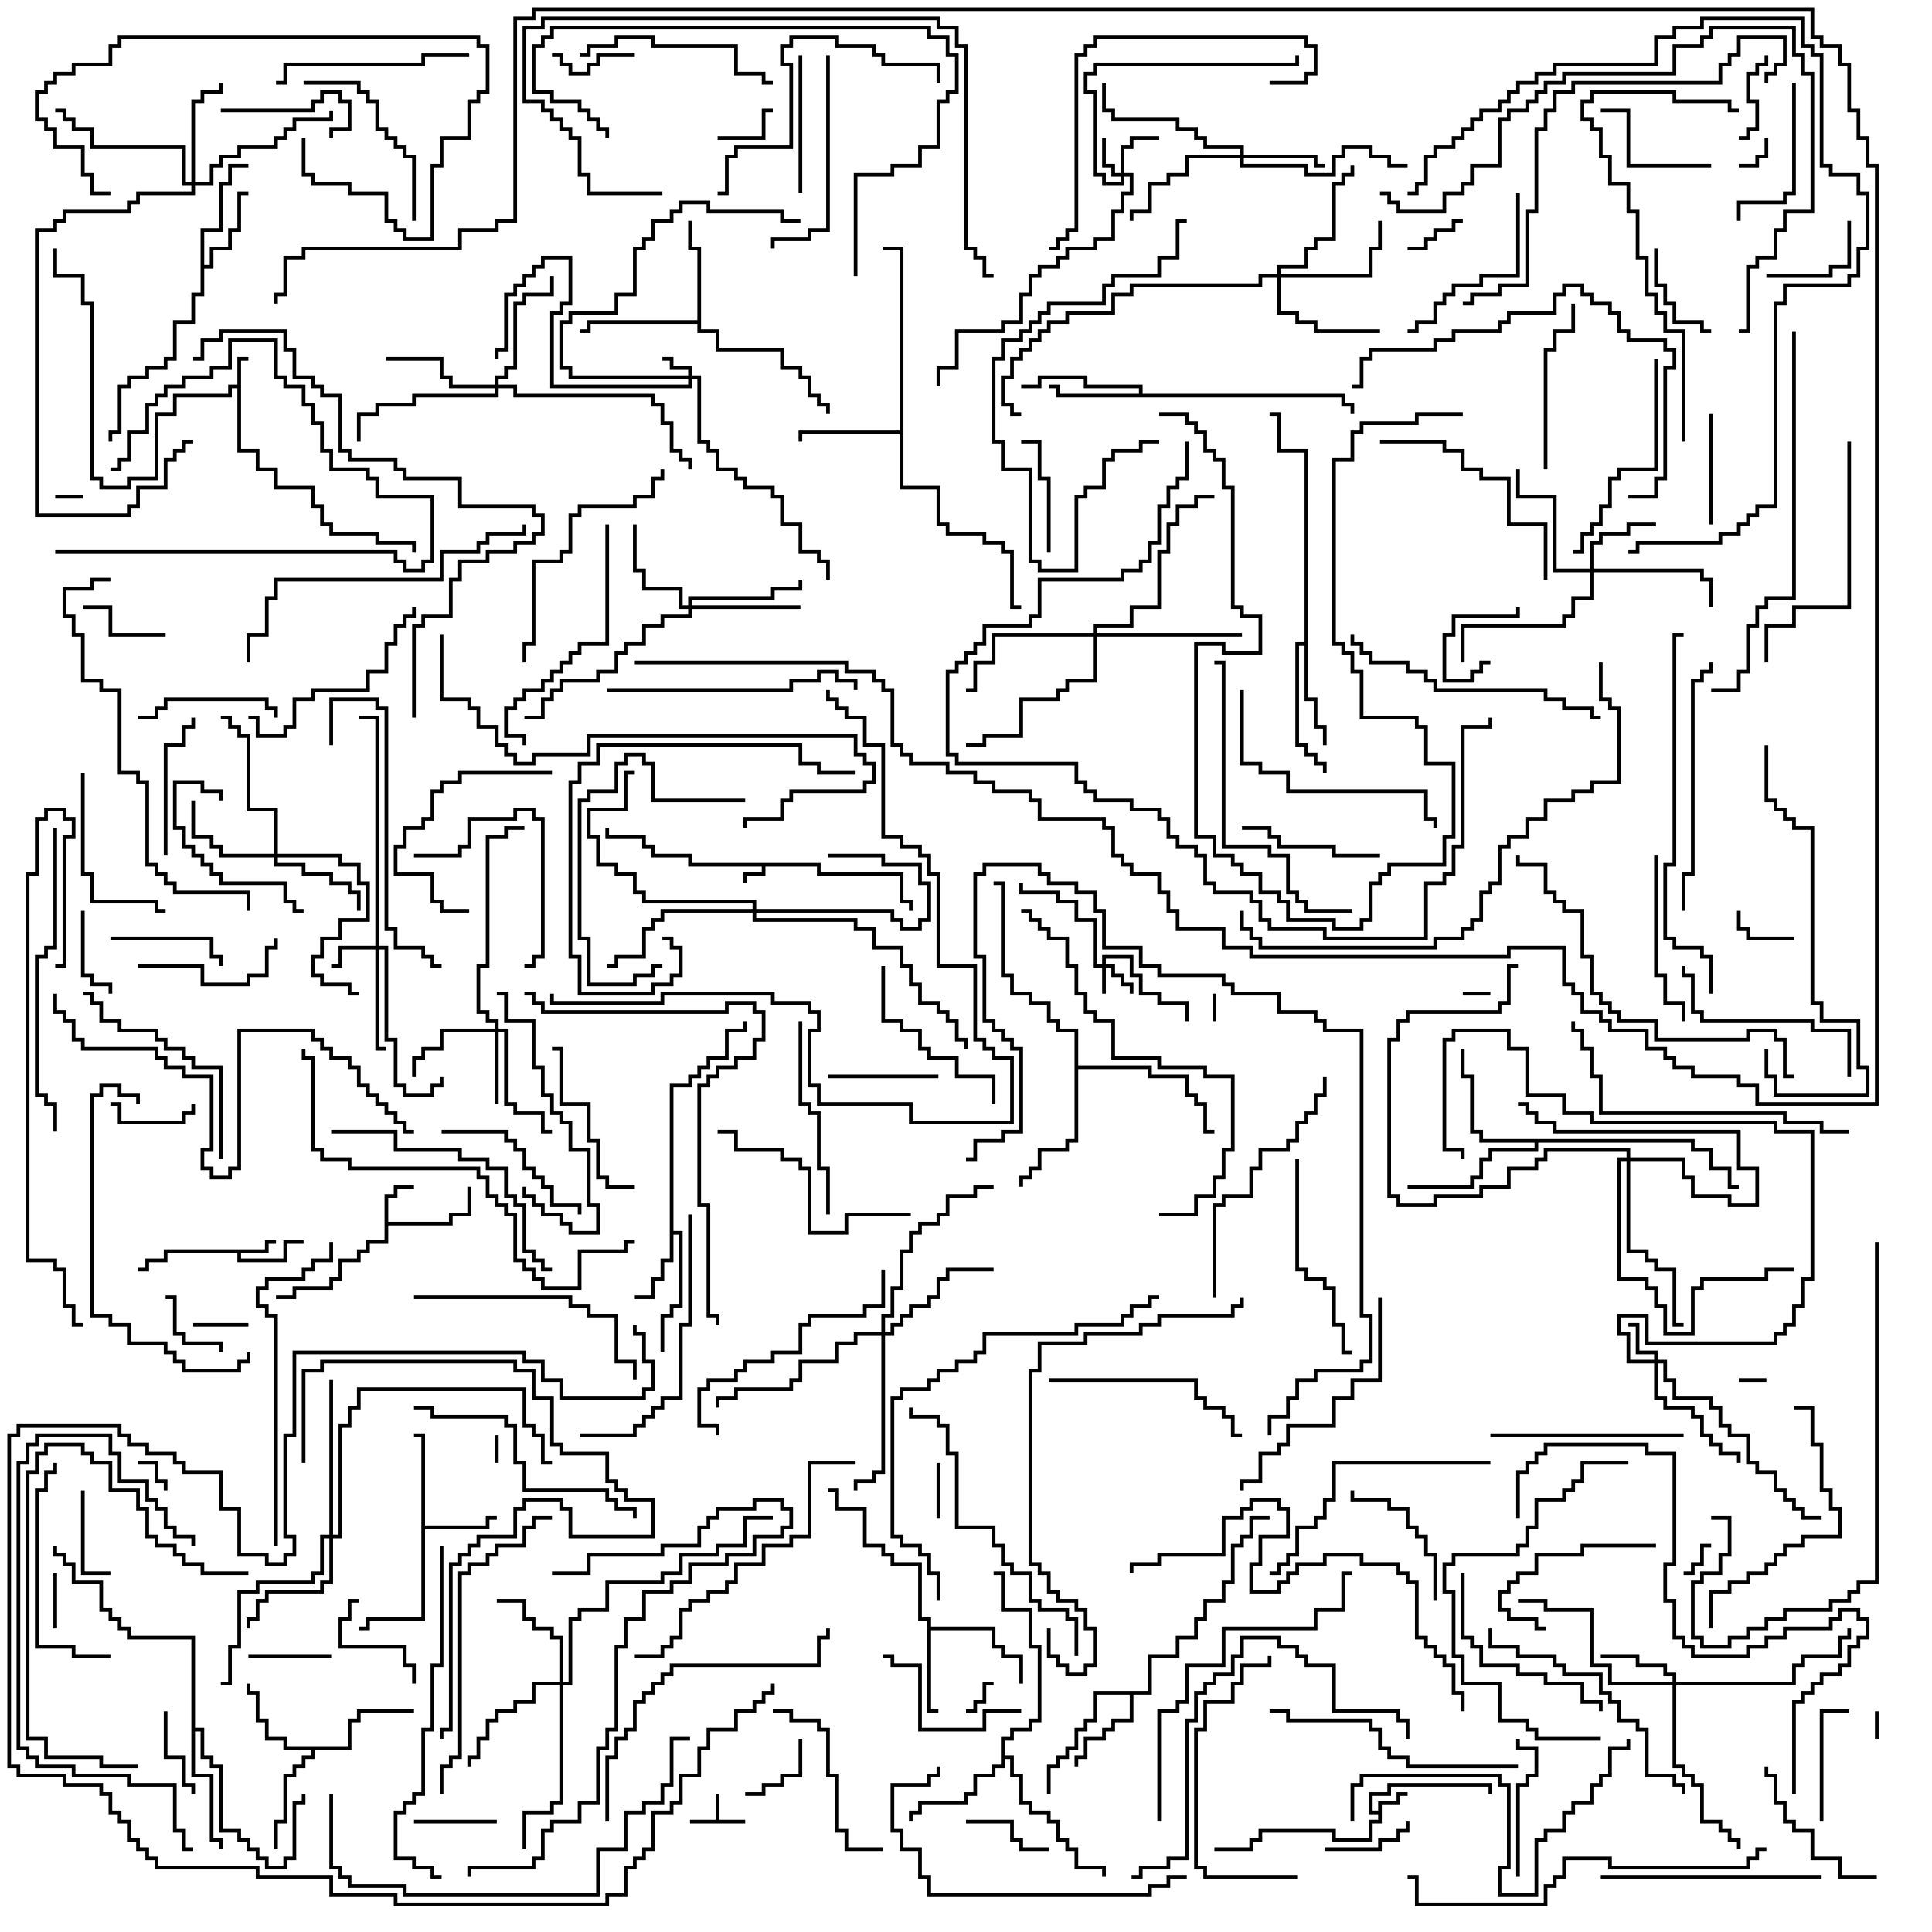 <svg version="1.1" width="105" height="105" xmlns="http://www.w3.org/2000/svg"><path d="M44.6,46.9L44.6,47.4L49.1,47.4L49.1,48.9L49.6,48.9L49.6,49.5L49.4,49.5L49.4,49.1L48.9,49.1L48.9,47.6L44.4,47.6L44.4,47.1L41.6,47.1L41.6,47.6L40.6,47.6L40.6,48L40.4,48L40.4,47.4L41.4,47.4L41.4,47.1L37.4,47.1L37.4,46.6L35.4,46.6L35.4,46.1L34.9,46.1L34.9,45.6L32.9,45.6L32.9,45L33.1,45L33.1,45.4L35.1,45.4L35.1,45.9L35.6,45.9L35.6,46.4L37.6,46.4L37.6,46.9z" stroke="none"/><path d="M38.9,98.9L38.9,97.5L39.1,97.5L39.1,98.9L40.5,98.9L40.5,99.1L37.5,99.1L37.5,98.9z" stroke="none"/><path d="M12.9,20.9L12.9,19.4L13.5,19.4L13.5,19.6L13.1,19.6L13.1,24.4L14.1,24.4L14.1,25.4L15.1,25.4L15.1,26.4L17.1,26.4L17.1,27.4L17.6,27.4L17.6,28.4L18.1,28.4L18.1,28.9L20.6,28.9L20.6,29.4L22.6,29.4L22.6,30L22.4,30L22.4,29.6L20.4,29.6L20.4,29.1L17.9,29.1L17.9,28.6L17.4,28.6L17.4,27.6L16.9,27.6L16.9,26.6L14.9,26.6L14.9,25.6L13.9,25.6L13.9,24.6L12.9,24.6L12.9,21.1L12.6,21.1L12.6,21.6L9.6,21.6L9.6,22.6L8.6,22.6L8.6,26.1L7.1,26.1L7.1,26.6L5.4,26.6L5.4,26.1L4.9,26.1L4.9,16.6L4.4,16.6L4.4,15.1L2.9,15.1L2.9,13.5L3.1,13.5L3.1,14.9L4.6,14.9L4.6,16.4L5.1,16.4L5.1,25.9L5.6,25.9L5.6,26.4L6.9,26.4L6.9,25.9L8.4,25.9L8.4,22.4L9.4,22.4L9.4,21.4L12.4,21.4L12.4,20.9z" stroke="none"/><path d="M74.9,98.4L74.9,97.9L75.9,97.9L75.9,97.4L76.5,97.4L76.5,97.6L76.1,97.6L76.1,98.1L75.1,98.1L75.1,99.1L74.6,99.1L74.6,100.1L72.4,100.1L72.4,99.6L68.6,99.6L68.6,100.1L68.1,100.1L68.1,100.6L66,100.6L66,100.4L67.9,100.4L67.9,99.9L68.4,99.9L68.4,99.4L72.6,99.4L72.6,99.9L74.4,99.9L74.4,98.9L74.9,98.9L74.9,98.6L74.4,98.6L74.4,97.4L75.4,97.4L75.4,96.9L81.1,96.9L81.1,97.5L80.9,97.5L80.9,97.1L75.6,97.1L75.6,97.6L74.6,97.6L74.6,98.4z" stroke="none"/><path d="M14.4,67.9L14.4,67.4L15,67.4L15,67.6L14.6,67.6L14.6,68.1L13.1,68.1L13.1,68.4L15.4,68.4L15.4,67.4L16.5,67.4L16.5,67.6L15.6,67.6L15.6,68.6L12.9,68.6L12.9,68.1L9.1,68.1L9.1,68.6L8.1,68.6L8.1,69.1L7.5,69.1L7.5,68.9L7.9,68.9L7.9,68.4L8.9,68.4L8.9,67.9z" stroke="none"/><path d="M20.9,64.9L21.4,64.9L21.4,64.4L22.5,64.4L22.5,64.6L21.6,64.6L21.6,65.1L21.1,65.1L21.1,66.4L24.4,66.4L24.4,65.9L25.4,65.9L25.4,64.5L25.6,64.5L25.6,66.1L24.6,66.1L24.6,66.6L21.1,66.6L21.1,67.6L20.1,67.6L20.1,68.1L19.6,68.1L19.6,68.6L18.6,68.6L18.6,69.6L18.1,69.6L18.1,70.1L16.1,70.1L16.1,70.6L15,70.6L15,70.4L15.9,70.4L15.9,69.9L17.9,69.9L17.9,69.4L18.4,69.4L18.4,68.4L19.4,68.4L19.4,67.9L19.9,67.9L19.9,67.4L20.9,67.4z" stroke="none"/><path d="M22.9,78.1L22.5,78.1L22.5,77.9L23.1,77.9L23.1,82.9L26.4,82.9L26.4,82.4L27,82.4L27,82.6L26.6,82.6L26.6,83.1L23.1,83.1L23.1,88.1L20.1,88.1L20.1,88.6L19.5,88.6L19.5,88.4L19.9,88.4L19.9,87.9L22.9,87.9z" stroke="none"/><path d="M36.4,58.9L37.4,58.9L37.4,58.4L37.9,58.4L37.9,57.9L38.4,57.9L38.4,57.4L39.4,57.4L39.4,55.9L40.4,55.9L40.4,55.5L40.6,55.5L40.6,56.1L39.6,56.1L39.6,57.6L38.6,57.6L38.6,58.1L38.1,58.1L38.1,58.6L37.6,58.6L37.6,59.1L36.6,59.1L36.6,66.9L37.1,66.9L37.1,71.1L36.6,71.1L36.6,71.6L36.1,71.6L36.1,73.5L35.9,73.5L35.9,71.4L36.4,71.4L36.4,70.9L36.9,70.9L36.9,67.1L36.6,67.1L36.6,68.6L36.1,68.6L36.1,69.6L35.6,69.6L35.6,70.6L34.5,70.6L34.5,70.4L35.4,70.4L35.4,69.4L35.9,69.4L35.9,68.4L36.4,68.4z" stroke="none"/><path d="M50.4,88.1L49.9,88.1L49.9,85.1L48.4,85.1L48.4,84.6L47.9,84.6L47.9,84.1L46.9,84.1L46.9,82.1L45.4,82.1L45.4,81.1L45,81.1L45,80.9L45.6,80.9L45.6,81.9L47.1,81.9L47.1,83.9L48.1,83.9L48.1,84.4L48.6,84.4L48.6,84.9L50.1,84.9L50.1,87.9L50.6,87.9L50.6,88.4L54.1,88.4L54.1,89.4L54.6,89.4L54.6,89.9L55.6,89.9L55.6,91.5L55.4,91.5L55.4,90.1L54.4,90.1L54.4,89.6L53.9,89.6L53.9,88.6L50.6,88.6L50.6,92.9L51,92.9L51,93.1L50.4,93.1z" stroke="none"/><path d="M10.9,12.4L11.9,12.4L11.9,9.9L12.4,9.9L12.4,8.9L13.5,8.9L13.5,9.1L12.6,9.1L12.6,10.1L12.1,10.1L12.1,12.6L11.1,12.6L11.1,14.4L11.4,14.4L11.4,13.4L12.4,13.4L12.4,12.4L12.9,12.4L12.9,10.4L13.5,10.4L13.5,10.6L13.1,10.6L13.1,12.6L12.6,12.6L12.6,13.6L11.6,13.6L11.6,14.6L11.1,14.6L11.1,16.1L10.6,16.1L10.6,17.6L9.6,17.6L9.6,19.6L9.1,19.6L9.1,20.1L8.1,20.1L8.1,20.6L7.1,20.6L7.1,21.1L6.6,21.1L6.6,23.6L6.1,23.6L6.1,24L5.9,24L5.9,23.4L6.4,23.4L6.4,20.9L6.9,20.9L6.9,20.4L7.9,20.4L7.9,19.9L8.9,19.9L8.9,19.4L9.4,19.4L9.4,17.4L10.4,17.4L10.4,15.9L10.9,15.9z" stroke="none"/><path d="M18.9,94.9L18.9,93.4L19.4,93.4L19.4,92.9L22.5,92.9L22.5,93.1L19.6,93.1L19.6,93.6L19.1,93.6L19.1,95.1L17.1,95.1L17.1,95.6L16.6,95.6L16.6,96.1L16.1,96.1L16.1,96.6L15.6,96.6L15.6,99.1L15.1,99.1L15.1,100.5L14.9,100.5L14.9,98.9L15.4,98.9L15.4,96.4L15.9,96.4L15.9,95.9L16.4,95.9L16.4,95.4L16.9,95.4L16.9,95.1L15.4,95.1L15.4,94.6L14.4,94.6L14.4,93.6L13.9,93.6L13.9,92.1L13.4,92.1L13.4,91.5L13.6,91.5L13.6,91.9L14.1,91.9L14.1,93.4L14.6,93.4L14.6,94.4L15.6,94.4L15.6,94.9z" stroke="none"/><path d="M62.4,91.9L62.4,89.9L63.9,89.9L63.9,88.9L64.9,88.9L64.9,87.9L65.4,87.9L65.4,86.9L66.4,86.9L66.4,85.9L66.9,85.9L66.9,83.9L67.4,83.9L67.4,83.4L67.9,83.4L67.9,82.4L69,82.4L69,82.6L68.1,82.6L68.1,83.6L67.6,83.6L67.6,84.1L67.1,84.1L67.1,86.1L66.6,86.1L66.6,87.1L65.6,87.1L65.6,88.1L65.1,88.1L65.1,89.1L64.1,89.1L64.1,90.1L62.6,90.1L62.6,92.1L61.6,92.1L61.6,93.6L60.6,93.6L60.6,94.1L60.1,94.1L60.1,94.6L59.1,94.6L59.1,95.6L58.6,95.6L58.6,96L58.4,96L58.4,95.4L58.9,95.4L58.9,94.4L59.9,94.4L59.9,93.9L60.4,93.9L60.4,93.4L61.4,93.4L61.4,92.1L59.6,92.1L59.6,93.6L59.1,93.6L59.1,94.1L58.6,94.1L58.6,95.1L58.1,95.1L58.1,95.6L57.6,95.6L57.6,96.1L57.1,96.1L57.1,97.5L56.9,97.5L56.9,95.9L57.4,95.9L57.4,95.4L57.9,95.4L57.9,94.9L58.4,94.9L58.4,93.9L58.9,93.9L58.9,93.4L59.4,93.4L59.4,91.9z" stroke="none"/><path d="M61.9,21.4L61.9,21.1L58.9,21.1L58.9,20.6L56.6,20.6L56.6,21.1L55.5,21.1L55.5,20.9L56.4,20.9L56.4,20.4L59.1,20.4L59.1,20.9L62.1,20.9L62.1,21.4L73.1,21.4L73.1,21.9L73.6,21.9L73.6,22.5L73.4,22.5L73.4,22.1L72.9,22.1L72.9,21.6L57.4,21.6L57.4,21.1L57,21.1L57,20.9L57.6,20.9L57.6,21.4z" stroke="none"/><path d="M37.9,17.4L37.9,13.6L37.4,13.6L37.4,12L37.6,12L37.6,13.4L38.1,13.4L38.1,17.9L39.1,17.9L39.1,18.9L42.6,18.9L42.6,19.9L43.6,19.9L43.6,20.4L44.1,20.4L44.1,21.4L44.6,21.4L44.6,21.9L45.1,21.9L45.1,22.5L44.9,22.5L44.9,22.1L44.4,22.1L44.4,21.6L43.9,21.6L43.9,20.6L43.4,20.6L43.4,20.1L42.4,20.1L42.4,19.1L38.9,19.1L38.9,18.1L37.9,18.1L37.9,17.6L32.1,17.6L32.1,18.1L31.5,18.1L31.5,17.9L31.9,17.9L31.9,17.4z" stroke="none"/><path d="M48.9,23.4L48.9,13.6L48,13.6L48,13.4L49.1,13.4L49.1,26.4L51.1,26.4L51.1,28.4L51.6,28.4L51.6,28.9L53.6,28.9L53.6,29.4L54.6,29.4L54.6,29.9L55.1,29.9L55.1,32.9L55.5,32.9L55.5,33.1L54.9,33.1L54.9,30.1L54.4,30.1L54.4,29.6L53.4,29.6L53.4,29.1L51.4,29.1L51.4,28.6L50.9,28.6L50.9,26.6L48.9,26.6L48.9,23.6L43.6,23.6L43.6,24L43.4,24L43.4,23.4z" stroke="none"/><path d="M70.9,34.9L70.9,24.6L69.4,24.6L69.4,22.6L69,22.6L69,22.4L69.6,22.4L69.6,24.4L71.1,24.4L71.1,37.9L71.6,37.9L71.6,39.4L72.1,39.4L72.1,40.5L71.9,40.5L71.9,39.6L71.4,39.6L71.4,38.1L70.9,38.1L70.9,35.1L70.6,35.1L70.6,40.4L71.1,40.4L71.1,40.9L71.6,40.9L71.6,41.4L72.1,41.4L72.1,42L71.9,42L71.9,41.6L71.4,41.6L71.4,41.1L70.9,41.1L70.9,40.6L70.4,40.6L70.4,34.9z" stroke="none"/><path d="M54.4,94.4L54.9,94.4L54.9,93.9L55.9,93.9L55.9,93.4L56.4,93.4L56.4,89.6L55.9,89.6L55.9,87.6L54.4,87.6L54.4,85.6L54,85.6L54,85.4L54.6,85.4L54.6,87.4L56.1,87.4L56.1,89.4L56.6,89.4L56.6,93.6L56.1,93.6L56.1,94.1L55.1,94.1L55.1,94.6L54.6,94.6L54.6,95.4L55.1,95.4L55.1,96.4L55.6,96.4L55.6,97.9L56.1,97.9L56.1,98.4L57.1,98.4L57.1,98.9L57.6,98.9L57.6,99.9L58.1,99.9L58.1,100.4L58.6,100.4L58.6,101.4L60.1,101.4L60.1,102L59.9,102L59.9,101.6L58.4,101.6L58.4,100.6L57.9,100.6L57.9,100.1L57.4,100.1L57.4,99.1L56.9,99.1L56.9,98.6L55.9,98.6L55.9,98.1L55.4,98.1L55.4,96.6L54.9,96.6L54.9,95.6L54.6,95.6L54.6,96.1L54.1,96.1L54.1,96.6L53.1,96.6L53.1,97.6L52.6,97.6L52.6,98.1L50.1,98.1L50.1,98.6L49.6,98.6L49.6,99L49.4,99L49.4,98.4L49.9,98.4L49.9,97.9L52.4,97.9L52.4,97.4L52.9,97.4L52.9,96.4L53.9,96.4L53.9,95.9L54.4,95.9z" stroke="none"/><path d="M92.1,61.9L92.1,62.4L93.1,62.4L93.1,63.4L94.1,63.4L94.1,64.4L94.5,64.4L94.5,64.6L93.9,64.6L93.9,63.6L92.9,63.6L92.9,62.6L91.9,62.6L91.9,62.1L83.6,62.1L83.6,62.6L81.1,62.6L81.1,63.1L80.6,63.1L80.6,64.1L80.1,64.1L80.1,64.6L76.5,64.6L76.5,64.4L79.9,64.4L79.9,63.9L80.4,63.9L80.4,62.9L80.9,62.9L80.9,62.4L83.4,62.4L83.4,62.1L80.4,62.1L80.4,61.6L79.9,61.6L79.9,58.6L79.4,58.6L79.4,57L79.6,57L79.6,58.4L80.1,58.4L80.1,61.4L80.6,61.4L80.6,61.9z" stroke="none"/><path d="M10.4,89.1L6.9,89.1L6.9,88.6L6.4,88.6L6.4,88.1L5.9,88.1L5.9,87.6L5.4,87.6L5.4,86.1L3.9,86.1L3.9,85.1L3.4,85.1L3.4,84.6L2.9,84.6L2.9,84L3.1,84L3.1,84.4L3.6,84.4L3.6,84.9L4.1,84.9L4.1,85.9L5.6,85.9L5.6,87.4L6.1,87.4L6.1,87.9L6.6,87.9L6.6,88.4L7.1,88.4L7.1,88.9L10.6,88.9L10.6,93.9L11.1,93.9L11.1,95.4L11.6,95.4L11.6,95.9L12.1,95.9L12.1,99.4L13.1,99.4L13.1,99.9L13.6,99.9L13.6,100.4L14.1,100.4L14.1,100.9L14.6,100.9L14.6,101.4L15.4,101.4L15.4,100.9L15.9,100.9L15.9,97.9L16.4,97.9L16.4,97.5L16.6,97.5L16.6,98.1L16.1,98.1L16.1,101.1L15.6,101.1L15.6,101.6L14.4,101.6L14.4,101.1L13.9,101.1L13.9,100.6L13.4,100.6L13.4,100.1L12.9,100.1L12.9,99.6L11.9,99.6L11.9,96.1L11.4,96.1L11.4,95.6L10.9,95.6L10.9,94.1L10.6,94.1L10.6,96.4L11.6,96.4L11.6,99.9L12.1,99.9L12.1,100.5L11.9,100.5L11.9,100.1L11.4,100.1L11.4,96.6L10.4,96.6z" stroke="none"/><path d="M58.4,56.1L57.4,56.1L57.4,55.6L56.9,55.6L56.9,54.6L55.9,54.6L55.9,54.1L54.9,54.1L54.9,53.1L54.4,53.1L54.4,48.1L54,48.1L54,47.9L54.6,47.9L54.6,52.9L55.1,52.9L55.1,53.9L56.1,53.9L56.1,54.4L57.1,54.4L57.1,55.4L57.6,55.4L57.6,55.9L58.6,55.9L58.6,57.9L62.6,57.9L62.6,58.4L64.6,58.4L64.6,59.4L65.1,59.4L65.1,59.9L65.6,59.9L65.6,61.4L66,61.4L66,61.6L65.4,61.6L65.4,60.1L64.9,60.1L64.9,59.6L64.4,59.6L64.4,58.6L62.4,58.6L62.4,58.1L58.6,58.1L58.6,62.1L58.1,62.1L58.1,62.6L56.6,62.6L56.6,63.6L56.1,63.6L56.1,64.1L55.6,64.1L55.6,64.5L55.4,64.5L55.4,63.9L55.9,63.9L55.9,63.4L56.4,63.4L56.4,62.4L57.9,62.4L57.9,61.9L58.4,61.9z" stroke="none"/><path d="M59.9,52.4L59.9,51.9L61.6,51.9L61.6,52.9L62.1,52.9L62.1,53.9L63.1,53.9L63.1,54.4L64.6,54.4L64.6,55.5L64.4,55.5L64.4,54.6L62.9,54.6L62.9,54.1L61.9,54.1L61.9,53.1L61.4,53.1L61.4,52.1L60.1,52.1L60.1,52.4L60.6,52.4L60.6,52.9L61.1,52.9L61.1,53.4L61.6,53.4L61.6,54L61.4,54L61.4,53.6L60.9,53.6L60.9,53.1L60.4,53.1L60.4,52.6L60.1,52.6L60.1,54L59.9,54L59.9,52.6L59.4,52.6L59.4,50.1L58.4,50.1L58.4,49.1L57.4,49.1L57.4,48.6L55.4,48.6L55.4,48L55.6,48L55.6,48.4L57.6,48.4L57.6,48.9L58.6,48.9L58.6,49.9L59.6,49.9L59.6,52.4z" stroke="none"/><path d="M37.4,20.4L37.4,20.1L36.4,20.1L36.4,19.6L36,19.6L36,19.4L36.6,19.4L36.6,19.9L37.6,19.9L37.6,20.4L38.1,20.4L38.1,23.9L38.6,23.9L38.6,24.4L39.1,24.4L39.1,25.4L40.1,25.4L40.1,25.9L40.6,25.9L40.6,26.4L42.1,26.4L42.1,26.9L42.6,26.9L42.6,28.4L43.6,28.4L43.6,29.9L44.6,29.9L44.6,30.4L45.1,30.4L45.1,31.5L44.9,31.5L44.9,30.6L44.4,30.6L44.4,30.1L43.4,30.1L43.4,28.6L42.4,28.6L42.4,27.1L41.9,27.1L41.9,26.6L40.4,26.6L40.4,26.1L39.9,26.1L39.9,25.6L38.9,25.6L38.9,24.6L38.4,24.6L38.4,24.1L37.9,24.1L37.9,20.6L37.6,20.6L37.6,21.1L29.9,21.1L29.9,16.9L30.4,16.9L30.4,16.4L30.9,16.4L30.9,14.1L29.6,14.1L29.6,14.6L29.1,14.6L29.1,15.1L28.6,15.1L28.6,15.6L28.1,15.6L28.1,16.1L27.6,16.1L27.6,19.1L27.1,19.1L27.1,19.5L26.9,19.5L26.9,18.9L27.4,18.9L27.4,15.9L27.9,15.9L27.9,15.4L28.4,15.4L28.4,14.9L28.9,14.9L28.9,14.4L29.4,14.4L29.4,13.9L31.1,13.9L31.1,16.6L30.6,16.6L30.6,17.1L30.1,17.1L30.1,20.9L37.4,20.9L37.4,20.6L30.9,20.6L30.9,20.1L30.4,20.1L30.4,17.4L30.9,17.4L30.9,16.9L33.4,16.9L33.4,15.9L34.4,15.9L34.4,13.4L34.9,13.4L34.9,12.9L35.4,12.9L35.4,11.9L36.4,11.9L36.4,11.4L36.9,11.4L36.9,10.9L38.6,10.9L38.6,11.4L42.6,11.4L42.6,11.9L43.5,11.9L43.5,12.1L42.4,12.1L42.4,11.6L38.4,11.6L38.4,11.1L37.1,11.1L37.1,11.6L36.6,11.6L36.6,12.1L35.6,12.1L35.6,13.1L35.1,13.1L35.1,13.6L34.6,13.6L34.6,16.1L33.6,16.1L33.6,17.1L31.1,17.1L31.1,17.6L30.6,17.6L30.6,19.9L31.1,19.9L31.1,20.4z" stroke="none"/><path d="M60.9,9.4L60.9,7.9L61.4,7.9L61.4,7.4L63,7.4L63,7.6L61.6,7.6L61.6,8.1L61.1,8.1L61.1,9.4L61.6,9.4L61.6,10.6L61.1,10.6L61.1,11.6L60.6,11.6L60.6,13.1L59.6,13.1L59.6,13.6L58.1,13.6L58.1,14.1L57.6,14.1L57.6,14.6L56.6,14.6L56.6,15.1L56.1,15.1L56.1,16.1L55.6,16.1L55.6,17.6L54.6,17.6L54.6,18.1L52.1,18.1L52.1,20.1L51.1,20.1L51.1,21L50.9,21L50.9,19.9L51.9,19.9L51.9,17.9L54.4,17.9L54.4,17.4L55.4,17.4L55.4,15.9L55.9,15.9L55.9,14.9L56.4,14.9L56.4,14.4L57.4,14.4L57.4,13.9L57.9,13.9L57.9,13.4L59.4,13.4L59.4,12.9L60.4,12.9L60.4,11.4L60.9,11.4L60.9,10.4L61.4,10.4L61.4,9.6L61.1,9.6L61.1,10.1L59.9,10.1L59.9,9.6L59.4,9.6L59.4,5.1L58.9,5.1L58.9,3.9L59.4,3.9L59.4,3.4L70.4,3.4L70.4,3L70.6,3L70.6,3.6L59.6,3.6L59.6,4.1L59.1,4.1L59.1,4.9L59.6,4.9L59.6,9.4L60.1,9.4L60.1,9.9L60.9,9.9L60.9,9.6L60.4,9.6L60.4,9.1L59.9,9.1L59.9,7.5L60.1,7.5L60.1,8.9L60.6,8.9L60.6,9.4z" stroke="none"/><path d="M89.9,73.9L89.9,73.6L88.9,73.6L88.9,72.1L88.5,72.1L88.5,71.9L89.1,71.9L89.1,73.4L90.1,73.4L90.1,73.9L90.6,73.9L90.6,74.9L91.1,74.9L91.1,75.9L93.1,75.9L93.1,76.4L93.6,76.4L93.6,77.4L94.1,77.4L94.1,77.9L95.1,77.9L95.1,79.4L95.6,79.4L95.6,79.9L96.6,79.9L96.6,80.9L97.1,80.9L97.1,81.4L97.6,81.4L97.6,81.9L98.1,81.9L98.1,82.4L99,82.4L99,82.6L97.9,82.6L97.9,82.1L97.4,82.1L97.4,81.6L96.9,81.6L96.9,81.1L96.4,81.1L96.4,80.1L95.4,80.1L95.4,79.6L94.9,79.6L94.9,78.1L93.9,78.1L93.9,77.6L93.4,77.6L93.4,76.6L92.9,76.6L92.9,76.1L90.9,76.1L90.9,75.1L90.4,75.1L90.4,74.1L90.1,74.1L90.1,75.9L90.6,75.9L90.6,76.4L92.1,76.4L92.1,76.9L92.6,76.9L92.6,77.9L93.1,77.9L93.1,78.4L93.6,78.4L93.6,78.9L94.6,78.9L94.6,79.5L94.4,79.5L94.4,79.1L93.4,79.1L93.4,78.6L92.9,78.6L92.9,78.1L92.4,78.1L92.4,77.1L91.9,77.1L91.9,76.6L90.4,76.6L90.4,76.1L89.9,76.1L89.9,74.1L88.4,74.1L88.4,72.6L87.9,72.6L87.9,71.4L89.6,71.4L89.6,72.9L96.4,72.9L96.4,72.4L96.9,72.4L96.9,71.9L97.4,71.9L97.4,70.9L97.9,70.9L97.9,69.4L98.4,69.4L98.4,61.6L96.4,61.6L96.4,61.1L86.4,61.1L86.4,60.6L84.9,60.6L84.9,59.6L82.9,59.6L82.9,57.1L81.9,57.1L81.9,56.1L79.1,56.1L79.1,56.6L78.6,56.6L78.6,62.4L79.6,62.4L79.6,63L79.4,63L79.4,62.6L78.4,62.6L78.4,56.4L78.9,56.4L78.9,55.9L82.1,55.9L82.1,56.9L83.1,56.9L83.1,59.4L85.1,59.4L85.1,60.4L86.6,60.4L86.6,60.9L96.6,60.9L96.6,61.4L98.6,61.4L98.6,69.6L98.1,69.6L98.1,71.1L97.6,71.1L97.6,72.1L97.1,72.1L97.1,72.6L96.6,72.6L96.6,73.1L89.4,73.1L89.4,71.6L88.1,71.6L88.1,72.4L88.6,72.4L88.6,73.9z" stroke="none"/><path d="M20.4,51.4L20.4,39.1L19.5,39.1L19.5,38.9L20.6,38.9L20.6,51.4L21.1,51.4L21.1,56.4L21.6,56.4L21.6,58.9L22.1,58.9L22.1,59.4L23.4,59.4L23.4,58.9L23.9,58.9L23.9,58.5L24.1,58.5L24.1,59.1L23.6,59.1L23.6,59.6L21.9,59.6L21.9,59.1L21.4,59.1L21.4,56.6L20.9,56.6L20.9,51.6L20.6,51.6L20.6,56.9L21,56.9L21,57.1L20.4,57.1L20.4,51.6L18.6,51.6L18.6,52.6L18,52.6L18,52.4L18.4,52.4L18.4,51.4z" stroke="none"/><path d="M26.9,55.9L26.9,55.6L26.4,55.6L26.4,55.1L25.9,55.1L25.9,52.4L26.4,52.4L26.4,45.4L27.4,45.4L27.4,44.9L28.5,44.9L28.5,45.1L27.6,45.1L27.6,45.6L26.6,45.6L26.6,52.6L26.1,52.6L26.1,54.9L26.6,54.9L26.6,55.4L27.1,55.4L27.1,55.9L27.6,55.9L27.6,59.9L28.1,59.9L28.1,60.4L29.6,60.4L29.6,61.4L30,61.4L30,61.6L29.4,61.6L29.4,60.6L27.9,60.6L27.9,60.1L27.4,60.1L27.4,56.1L27.1,56.1L27.1,60L26.9,60L26.9,56.1L24.1,56.1L24.1,57.1L23.1,57.1L23.1,57.6L22.6,57.6L22.6,58.5L22.4,58.5L22.4,57.4L22.9,57.4L22.9,56.9L23.9,56.9L23.9,55.9z" stroke="none"/><path d="M90.9,91.4L90.9,91.1L90.4,91.1L90.4,90.6L88.9,90.6L88.9,90.1L87,90.1L87,89.9L89.1,89.9L89.1,90.4L90.6,90.4L90.6,90.9L91.1,90.9L91.1,91.4L97.4,91.4L97.4,90.4L97.9,90.4L97.9,89.9L99.9,89.9L99.9,88.9L100.4,88.9L100.4,88.5L100.6,88.5L100.6,89.1L100.1,89.1L100.1,90.1L98.1,90.1L98.1,90.6L97.6,90.6L97.6,91.6L91.1,91.6L91.1,95.9L91.6,95.9L91.6,96.4L92.1,96.4L92.1,96.9L92.6,96.9L92.6,98.9L93.6,98.9L93.6,99.4L94.1,99.4L94.1,99.9L94.6,99.9L94.6,100.5L94.4,100.5L94.4,100.1L93.9,100.1L93.9,99.6L93.4,99.6L93.4,99.1L92.4,99.1L92.4,97.1L91.9,97.1L91.9,96.6L91.4,96.6L91.4,96.1L90.9,96.1L90.9,91.6L87.4,91.6L87.4,90.6L86.4,90.6L86.4,87.6L83.9,87.6L83.9,87.1L82.5,87.1L82.5,86.9L84.1,86.9L84.1,87.4L86.6,87.4L86.6,90.4L87.6,90.4L87.6,91.4z" stroke="none"/><path d="M86.4,30.9L86.4,29.4L86.9,29.4L86.9,28.9L88.4,28.9L88.4,28.4L90,28.4L90,28.6L88.6,28.6L88.6,29.1L87.1,29.1L87.1,29.6L86.6,29.6L86.6,30.9L92.6,30.9L92.6,31.4L93.1,31.4L93.1,33L92.9,33L92.9,31.6L92.4,31.6L92.4,31.1L86.6,31.1L86.6,32.6L85.6,32.6L85.6,33.6L85.1,33.6L85.1,34.1L79.6,34.1L79.6,36L79.4,36L79.4,33.9L84.9,33.9L84.9,33.4L85.4,33.4L85.4,32.4L86.4,32.4L86.4,31.1L84.4,31.1L84.4,27.1L82.4,27.1L82.4,25.5L82.6,25.5L82.6,26.9L84.6,26.9L84.6,30.9z" stroke="none"/><path d="M67.4,8.4L67.4,8.1L65.4,8.1L65.4,7.6L64.9,7.6L64.9,7.1L63.9,7.1L63.9,6.6L60.4,6.6L60.4,6.1L59.9,6.1L59.9,4.5L60.1,4.5L60.1,5.9L60.6,5.9L60.6,6.4L64.1,6.4L64.1,6.9L65.1,6.9L65.1,7.4L65.6,7.4L65.6,7.9L67.6,7.9L67.6,8.4L71.6,8.4L71.6,8.9L72,8.9L72,9.1L71.4,9.1L71.4,8.6L67.6,8.6L67.6,8.9L71.1,8.9L71.1,9.4L72.4,9.4L72.4,8.4L72.9,8.4L72.9,7.9L74.6,7.9L74.6,8.4L75.6,8.4L75.6,8.9L76.5,8.9L76.5,9.1L75.4,9.1L75.4,8.6L74.4,8.6L74.4,8.1L73.1,8.1L73.1,8.6L72.6,8.6L72.6,9.6L70.9,9.6L70.9,9.1L67.4,9.1L67.4,8.6L64.6,8.6L64.6,9.6L63.6,9.6L63.6,10.1L62.6,10.1L62.6,11.6L61.6,11.6L61.6,12L61.4,12L61.4,11.4L62.4,11.4L62.4,9.9L63.4,9.9L63.4,9.4L64.4,9.4L64.4,8.4z" stroke="none"/><path d="M40.9,49.4L40.9,49.1L34.9,49.1L34.9,48.6L34.4,48.6L34.4,47.6L33.4,47.6L33.4,47.1L32.4,47.1L32.4,45.6L31.9,45.6L31.9,43.9L33.9,43.9L33.9,41.9L34.5,41.9L34.5,42.1L34.1,42.1L34.1,44.1L32.1,44.1L32.1,45.4L32.6,45.4L32.6,46.9L33.6,46.9L33.6,47.4L34.6,47.4L34.6,48.4L35.1,48.4L35.1,48.9L41.1,48.9L41.1,49.4L48.6,49.4L48.6,49.9L49.1,49.9L49.1,50.4L49.9,50.4L49.9,49.9L50.4,49.9L50.4,48.1L49.9,48.1L49.9,47.1L47.9,47.1L47.9,46.6L45,46.6L45,46.4L48.1,46.4L48.1,46.9L50.1,46.9L50.1,47.9L50.6,47.9L50.6,50.1L50.1,50.1L50.1,50.6L48.9,50.6L48.9,50.1L48.4,50.1L48.4,49.6L41.1,49.6L41.1,49.9L46.6,49.9L46.6,50.4L47.6,50.4L47.6,51.4L49.1,51.4L49.1,52.4L49.6,52.4L49.6,53.4L50.1,53.4L50.1,54.4L51.1,54.4L51.1,54.9L51.6,54.9L51.6,55.4L52.1,55.4L52.1,56.4L52.6,56.4L52.6,57L52.4,57L52.4,56.6L51.9,56.6L51.9,55.6L51.4,55.6L51.4,55.1L50.9,55.1L50.9,54.6L49.9,54.6L49.9,53.6L49.4,53.6L49.4,52.6L48.9,52.6L48.9,51.6L47.4,51.6L47.4,50.6L46.4,50.6L46.4,50.1L40.9,50.1L40.9,49.6L36.1,49.6L36.1,50.1L35.6,50.1L35.6,50.6L35.1,50.6L35.1,52.1L33.6,52.1L33.6,52.6L33,52.6L33,52.4L33.4,52.4L33.4,51.9L34.9,51.9L34.9,50.4L35.4,50.4L35.4,49.9L35.9,49.9L35.9,49.4z" stroke="none"/><path d="M14.9,46.4L14.9,44.1L13.4,44.1L13.4,40.1L12.9,40.1L12.9,39.6L12.4,39.6L12.4,39.1L12,39.1L12,38.9L12.6,38.9L12.6,39.4L13.1,39.4L13.1,39.9L13.6,39.9L13.6,43.9L15.1,43.9L15.1,46.4L18.6,46.4L18.6,46.9L19.6,46.9L19.6,47.9L20.1,47.9L20.1,50.1L18.6,50.1L18.6,51.1L17.6,51.1L17.6,52.1L17.1,52.1L17.1,52.9L17.6,52.9L17.6,53.4L19.1,53.4L19.1,53.9L19.5,53.9L19.5,54.1L18.9,54.1L18.9,53.6L17.4,53.6L17.4,53.1L16.9,53.1L16.9,51.9L17.4,51.9L17.4,50.9L18.4,50.9L18.4,49.9L19.9,49.9L19.9,48.1L19.4,48.1L19.4,47.1L18.4,47.1L18.4,46.6L15.1,46.6L15.1,46.9L16.6,46.9L16.6,47.4L18.1,47.4L18.1,47.9L19.1,47.9L19.1,48.4L19.6,48.4L19.6,49.5L19.4,49.5L19.4,48.6L18.9,48.6L18.9,48.1L17.9,48.1L17.9,47.6L16.4,47.6L16.4,47.1L14.9,47.1L14.9,46.6L11.9,46.6L11.9,46.1L11.4,46.1L11.4,45.6L10.4,45.6L10.4,43.5L10.6,43.5L10.6,45.4L11.6,45.4L11.6,45.9L12.1,45.9L12.1,46.4z" stroke="none"/><path d="M37.4,32.9L37.4,32.4L41.9,32.4L41.9,31.9L43.4,31.9L43.4,31.5L43.6,31.5L43.6,32.1L42.1,32.1L42.1,32.6L37.6,32.6L37.6,32.9L43.5,32.9L43.5,33.1L37.6,33.1L37.6,33.6L36.1,33.6L36.1,34.1L35.1,34.1L35.1,35.1L34.1,35.1L34.1,35.6L33.6,35.6L33.6,36.6L32.6,36.6L32.6,37.1L30.6,37.1L30.6,37.6L30.1,37.6L30.1,38.1L29.6,38.1L29.6,39.1L28.5,39.1L28.5,38.9L29.4,38.9L29.4,37.9L29.9,37.9L29.9,37.4L30.4,37.4L30.4,36.9L32.4,36.9L32.4,36.4L33.4,36.4L33.4,35.4L33.9,35.4L33.9,34.9L34.9,34.9L34.9,33.9L35.9,33.9L35.9,33.4L37.4,33.4L37.4,33.1L36.9,33.1L36.9,32.1L34.9,32.1L34.9,31.1L34.4,31.1L34.4,28.5L34.6,28.5L34.6,30.9L35.1,30.9L35.1,31.9L37.1,31.9L37.1,32.9z" stroke="none"/><path d="M10.4,9.9L10.4,5.4L10.9,5.4L10.9,4.9L11.9,4.9L11.9,4.5L12.1,4.5L12.1,5.1L11.1,5.1L11.1,5.6L10.6,5.6L10.6,9.9L11.4,9.9L11.4,8.9L11.9,8.9L11.9,8.4L12.9,8.4L12.9,7.9L14.9,7.9L14.9,7.4L15.4,7.4L15.4,6.9L15.9,6.9L15.9,6.4L17.9,6.4L17.9,6L18.1,6L18.1,6.6L16.1,6.6L16.1,7.1L15.6,7.1L15.6,7.6L15.1,7.6L15.1,8.1L13.1,8.1L13.1,8.6L12.1,8.6L12.1,9.1L11.6,9.1L11.6,10.1L10.6,10.1L10.6,10.6L7.6,10.6L7.6,11.1L7.1,11.1L7.1,11.6L3.6,11.6L3.6,12.1L3.1,12.1L3.1,12.6L2.1,12.6L2.1,27.9L6.9,27.9L6.9,27.4L7.4,27.4L7.4,26.4L8.9,26.4L8.9,24.9L9.4,24.9L9.4,24.4L9.9,24.4L9.9,23.9L10.5,23.9L10.5,24.1L10.1,24.1L10.1,24.6L9.6,24.6L9.6,25.1L9.1,25.1L9.1,26.6L7.6,26.6L7.6,27.6L7.1,27.6L7.1,28.1L1.9,28.1L1.9,12.4L2.9,12.4L2.9,11.9L3.4,11.9L3.4,11.4L6.9,11.4L6.9,10.9L7.4,10.9L7.4,10.4L10.4,10.4L10.4,10.1L9.9,10.1L9.9,8.1L4.9,8.1L4.9,7.1L3.9,7.1L3.9,6.6L3.4,6.6L3.4,6.1L3,6.1L3,5.9L3.6,5.9L3.6,6.4L4.1,6.4L4.1,6.9L5.1,6.9L5.1,7.9L10.1,7.9L10.1,9.9z" stroke="none"/><path d="M30.4,91.4L30.4,89.1L29.9,89.1L29.9,88.6L28.9,88.6L28.9,88.1L28.4,88.1L28.4,87.1L27,87.1L27,86.9L28.6,86.9L28.6,87.9L29.1,87.9L29.1,88.4L30.1,88.4L30.1,88.9L30.6,88.9L30.6,91.4L30.9,91.4L30.9,87.9L31.4,87.9L31.4,87.4L32.9,87.4L32.9,85.9L35.9,85.9L35.9,85.4L36.9,85.4L36.9,84.4L38.9,84.4L38.9,83.9L40.4,83.9L40.4,82.4L42,82.4L42,82.6L40.6,82.6L40.6,84.1L39.1,84.1L39.1,84.6L37.1,84.6L37.1,85.6L36.1,85.6L36.1,86.1L33.1,86.1L33.1,87.6L31.6,87.6L31.6,88.1L31.1,88.1L31.1,91.6L30.6,91.6L30.6,98.1L30.1,98.1L30.1,98.6L28.6,98.6L28.6,100.5L28.4,100.5L28.4,98.4L29.9,98.4L29.9,97.9L30.4,97.9L30.4,91.6L29.1,91.6L29.1,92.6L28.1,92.6L28.1,93.1L27.1,93.1L27.1,93.6L26.6,93.6L26.6,94.6L26.1,94.6L26.1,95.6L25.6,95.6L25.6,96L25.4,96L25.4,95.4L25.9,95.4L25.9,94.4L26.4,94.4L26.4,93.4L26.9,93.4L26.9,92.9L27.9,92.9L27.9,92.4L28.9,92.4L28.9,91.4z" stroke="none"/><path d="M26.9,20.9L26.9,20.4L27.4,20.4L27.4,19.9L27.9,19.9L27.9,16.4L28.4,16.4L28.4,15.9L29.9,15.9L29.9,15L30.1,15L30.1,16.1L28.6,16.1L28.6,16.6L28.1,16.6L28.1,20.1L27.6,20.1L27.6,20.6L27.1,20.6L27.1,20.9L28.1,20.9L28.1,21.4L35.6,21.4L35.6,21.9L36.1,21.9L36.1,22.9L36.6,22.9L36.6,24.4L37.1,24.4L37.1,24.9L37.6,24.9L37.6,25.5L37.4,25.5L37.4,25.1L36.9,25.1L36.9,24.6L36.4,24.6L36.4,23.1L35.9,23.1L35.9,22.1L35.4,22.1L35.4,21.6L27.9,21.6L27.9,21.1L27.1,21.1L27.1,21.6L22.6,21.6L22.6,22.1L20.6,22.1L20.6,22.6L19.6,22.6L19.6,24L19.4,24L19.4,22.4L20.4,22.4L20.4,21.9L22.4,21.9L22.4,21.4L26.9,21.4L26.9,21.1L24.4,21.1L24.4,20.6L23.9,20.6L23.9,19.6L21,19.6L21,19.4L24.1,19.4L24.1,20.4L24.6,20.4L24.6,20.9z" stroke="none"/><path d="M69.4,14.9L69.4,14.4L70.9,14.4L70.9,13.4L71.4,13.4L71.4,12.9L72.4,12.9L72.4,9.9L72.9,9.9L72.9,9.4L73.4,9.4L73.4,9L73.6,9L73.6,9.6L73.1,9.6L73.1,10.1L72.6,10.1L72.6,13.1L71.6,13.1L71.6,13.6L71.1,13.6L71.1,14.6L69.6,14.6L69.6,14.9L74.4,14.9L74.4,13.4L74.9,13.4L74.9,12L75.1,12L75.1,13.6L74.6,13.6L74.6,15.1L69.6,15.1L69.6,16.9L70.6,16.9L70.6,17.4L71.6,17.4L71.6,17.9L75,17.9L75,18.1L71.4,18.1L71.4,17.6L70.4,17.6L70.4,17.1L69.4,17.1L69.4,15.1L68.6,15.1L68.6,15.6L61.6,15.6L61.6,16.1L60.6,16.1L60.6,17.1L58.1,17.1L58.1,17.6L57.1,17.6L57.1,18.1L56.6,18.1L56.6,18.6L56.1,18.6L56.1,19.1L55.6,19.1L55.6,19.6L55.1,19.6L55.1,20.6L54.6,20.6L54.6,21.9L55.1,21.9L55.1,22.4L55.5,22.4L55.5,22.6L54.9,22.6L54.9,22.1L54.4,22.1L54.4,20.4L54.9,20.4L54.9,19.4L55.4,19.4L55.4,18.9L55.9,18.9L55.9,18.4L56.4,18.4L56.4,17.9L56.9,17.9L56.9,17.4L57.9,17.4L57.9,16.9L60.4,16.9L60.4,15.9L61.4,15.9L61.4,15.4L68.4,15.4L68.4,14.9z" stroke="none"/><path d="M88.4,62.9L88.4,62.6L84.1,62.6L84.1,63.1L83.6,63.1L83.6,63.6L82.1,63.6L82.1,64.6L80.6,64.6L80.6,65.1L78.1,65.1L78.1,65.6L75.9,65.6L75.9,65.1L75.4,65.1L75.4,56.4L75.9,56.4L75.9,55.4L76.4,55.4L76.4,54.9L81.4,54.9L81.4,54.4L81.9,54.4L81.9,52.4L82.5,52.4L82.5,52.6L82.1,52.6L82.1,54.6L81.6,54.6L81.6,55.1L76.6,55.1L76.6,55.6L76.1,55.6L76.1,56.6L75.6,56.6L75.6,64.9L76.1,64.9L76.1,65.4L77.9,65.4L77.9,64.9L80.4,64.9L80.4,64.4L81.9,64.4L81.9,63.4L83.4,63.4L83.4,62.9L83.9,62.9L83.9,62.4L88.6,62.4L88.6,62.9L91.6,62.9L91.6,63.9L92.1,63.9L92.1,64.9L94.1,64.9L94.1,65.4L95.4,65.4L95.4,63.6L94.4,63.6L94.4,61.6L84.4,61.6L84.4,61.1L83.4,61.1L83.4,60.6L82.9,60.6L82.9,60.1L82.5,60.1L82.5,59.9L83.1,59.9L83.1,60.4L83.6,60.4L83.6,60.9L84.6,60.9L84.6,61.4L94.6,61.4L94.6,63.4L95.6,63.4L95.6,65.6L93.9,65.6L93.9,65.1L91.9,65.1L91.9,64.1L91.4,64.1L91.4,63.1L88.6,63.1L88.6,67.9L89.6,67.9L89.6,68.4L90.1,68.4L90.1,68.9L91.1,68.9L91.1,71.9L91.5,71.9L91.5,72.1L90.9,72.1L90.9,69.1L89.9,69.1L89.9,68.6L89.4,68.6L89.4,68.1L88.4,68.1L88.4,63.1L88.1,63.1L88.1,69.4L89.6,69.4L89.6,69.9L90.1,69.9L90.1,70.9L90.6,70.9L90.6,72.4L91.9,72.4L91.9,69.9L92.4,69.9L92.4,69.4L95.9,69.4L95.9,68.9L97.5,68.9L97.5,69.1L96.1,69.1L96.1,69.6L92.6,69.6L92.6,70.1L92.1,70.1L92.1,72.6L90.4,72.6L90.4,71.1L89.9,71.1L89.9,70.1L89.4,70.1L89.4,69.6L87.9,69.6L87.9,62.9z" stroke="none"/><path d="M17.9,83.4L17.9,75L18.1,75L18.1,83.4L18.4,83.4L18.4,77.4L18.9,77.4L18.9,76.4L19.4,76.4L19.4,75.4L28.6,75.4L28.6,77.4L29.1,77.4L29.1,77.9L29.6,77.9L29.6,79.4L30,79.4L30,79.6L29.4,79.6L29.4,78.1L28.9,78.1L28.9,77.6L28.4,77.6L28.4,75.6L19.6,75.6L19.6,76.6L19.1,76.6L19.1,77.6L18.6,77.6L18.6,83.6L18.1,83.6L18.1,86.1L17.6,86.1L17.6,86.6L14.6,86.6L14.6,87.1L14.1,87.1L14.1,88.1L13.6,88.1L13.6,88.5L13.4,88.5L13.4,87.9L13.9,87.9L13.9,86.9L14.4,86.9L14.4,86.4L17.4,86.4L17.4,85.9L17.9,85.9L17.9,83.6L17.6,83.6L17.6,85.6L17.1,85.6L17.1,86.1L14.1,86.1L14.1,86.6L13.1,86.6L13.1,89.6L12.6,89.6L12.6,91.6L12,91.6L12,91.4L12.4,91.4L12.4,89.4L12.9,89.4L12.9,86.4L13.9,86.4L13.9,85.9L16.9,85.9L16.9,85.4L17.4,85.4L17.4,83.4z" stroke="none"/><path d="M47.9,72.4L47.9,71.4L48.4,71.4L48.4,69.9L48.9,69.9L48.9,67.9L49.4,67.9L49.4,66.9L49.9,66.9L49.9,66.4L50.9,66.4L50.9,65.9L51.4,65.9L51.4,64.9L52.9,64.9L52.9,64.4L54,64.4L54,64.6L53.1,64.6L53.1,65.1L51.6,65.1L51.6,66.1L51.1,66.1L51.1,66.6L50.1,66.6L50.1,67.1L49.6,67.1L49.6,68.1L49.1,68.1L49.1,70.1L48.6,70.1L48.6,71.6L48.1,71.6L48.1,72.4L48.4,72.4L48.4,71.9L48.9,71.9L48.9,71.4L49.4,71.4L49.4,70.9L50.4,70.9L50.4,70.4L50.9,70.4L50.9,69.4L51.4,69.4L51.4,68.9L54,68.9L54,69.1L51.6,69.1L51.6,69.6L51.1,69.6L51.1,70.6L50.6,70.6L50.6,71.1L49.6,71.1L49.6,71.6L49.1,71.6L49.1,72.1L48.6,72.1L48.6,72.6L48.1,72.6L48.1,80.1L47.6,80.1L47.6,80.6L46.6,80.6L46.6,81L46.4,81L46.4,80.4L47.4,80.4L47.4,79.9L47.9,79.9L47.9,72.6L46.6,72.6L46.6,73.1L45.6,73.1L45.6,74.1L43.6,74.1L43.6,75.1L43.1,75.1L43.1,75.6L40.1,75.6L40.1,76.1L39.1,76.1L39.1,76.5L38.9,76.5L38.9,75.9L39.9,75.9L39.9,75.4L42.9,75.4L42.9,74.9L43.4,74.9L43.4,73.9L45.4,73.9L45.4,72.9L46.4,72.9L46.4,72.4z" stroke="none"/><path d="M59.4,34.4L59.4,33.9L61.4,33.9L61.4,32.9L62.9,32.9L62.9,29.9L63.4,29.9L63.4,28.4L63.9,28.4L63.9,27.4L64.9,27.4L64.9,26.9L66,26.9L66,27.1L65.1,27.1L65.1,27.6L64.1,27.6L64.1,28.6L63.6,28.6L63.6,30.1L63.1,30.1L63.1,33.1L61.6,33.1L61.6,34.1L59.6,34.1L59.6,34.4L67.5,34.4L67.5,34.6L59.6,34.6L59.6,37.1L58.1,37.1L58.1,37.6L57.6,37.6L57.6,38.1L55.6,38.1L55.6,40.1L53.6,40.1L53.6,40.6L52.5,40.6L52.5,40.4L53.4,40.4L53.4,39.9L55.4,39.9L55.4,37.9L57.4,37.9L57.4,37.4L57.9,37.4L57.9,36.9L59.4,36.9L59.4,34.6L54.1,34.6L54.1,36.1L53.1,36.1L53.1,37.6L52.5,37.6L52.5,37.4L52.9,37.4L52.9,35.9L53.9,35.9L53.9,34.4z" stroke="none"/><path d="M26.9,78L27.1,78L27.1,79.5L26.9,79.5z" stroke="none"/><path d="M3,27.1L3,26.9L4.5,26.9L4.5,27.1z" stroke="none"/><path d="M102.1,94.5L101.9,94.5L101.9,93L102.1,93z" stroke="none"/><path d="M65.9,54L66.1,54L66.1,55.5L65.9,55.5z" stroke="none"/><path d="M79.5,54.1L79.5,53.9L81,53.9L81,54.1z" stroke="none"/><path d="M96,74.9L96,75.1L94.5,75.1L94.5,74.9z" stroke="none"/><path d="M93,83.9L93,84.1L92.6,84.1L92.6,85.1L92.1,85.1L92.1,85.6L91.5,85.6L91.5,85.4L91.9,85.4L91.9,84.9L92.4,84.9L92.4,83.9z" stroke="none"/><path d="M95.9,7.5L96.1,7.5L96.1,8.6L95.6,8.6L95.6,9.1L94.5,9.1L94.5,8.9L95.4,8.9L95.4,8.4L95.9,8.4z" stroke="none"/><path d="M54,91.4L54,91.6L53.6,91.6L53.6,92.6L53.1,92.6L53.1,93.1L52.5,93.1L52.5,92.9L52.9,92.9L52.9,92.4L53.4,92.4L53.4,91.4z" stroke="none"/><path d="M7.5,79.6L7.5,79.4L8.6,79.4L8.6,80.4L9.1,80.4L9.1,81L8.9,81L8.9,80.6L8.4,80.6L8.4,79.6z" stroke="none"/><path d="M13.5,71.9L13.5,72.1L10.5,72.1L10.5,71.9z" stroke="none"/><path d="M50.9,79.5L51.1,79.5L51.1,82.5L50.9,82.5z" stroke="none"/><path d="M2.9,85.5L3.1,85.5L3.1,88.5L2.9,88.5z" stroke="none"/><path d="M97.5,50.9L97.5,51.1L94.9,51.1L94.9,50.6L94.4,50.6L94.4,49.5L94.6,49.5L94.6,50.4L95.1,50.4L95.1,50.9z" stroke="none"/><path d="M79.5,11.9L79.5,12.1L79.1,12.1L79.1,12.6L78.1,12.6L78.1,13.1L77.6,13.1L77.6,13.6L76.5,13.6L76.5,13.4L77.4,13.4L77.4,12.9L77.9,12.9L77.9,12.4L78.9,12.4L78.9,11.9z" stroke="none"/><path d="M81,35.9L81,36.1L80.6,36.1L80.6,36.6L80.1,36.6L80.1,37.1L78.4,37.1L78.4,34.4L78.9,34.4L78.9,33.4L82.4,33.4L82.4,33L82.6,33L82.6,33.6L79.1,33.6L79.1,34.6L78.6,34.6L78.6,36.9L79.9,36.9L79.9,36.4L80.4,36.4L80.4,35.9z" stroke="none"/><path d="M39,7.6L39,7.4L41.4,7.4L41.4,5.9L42,5.9L42,6.1L41.6,6.1L41.6,7.6z" stroke="none"/><path d="M40.5,97.6L40.5,97.4L41.4,97.4L41.4,96.9L42.4,96.9L42.4,96.4L43.4,96.4L43.4,94.5L43.6,94.5L43.6,96.6L42.6,96.6L42.6,97.1L41.6,97.1L41.6,97.6z" stroke="none"/><path d="M12.1,73.5L11.9,73.5L11.9,73.1L9.9,73.1L9.9,72.6L9.4,72.6L9.4,70.6L9,70.6L9,70.4L9.6,70.4L9.6,72.4L10.1,72.4L10.1,72.9L12.1,72.9z" stroke="none"/><path d="M6,60.1L6,59.9L6.6,59.9L6.6,60.9L9.9,60.9L9.9,60.4L10.4,60.4L10.4,60L10.6,60L10.6,60.6L10.1,60.6L10.1,61.1L6.4,61.1L6.4,60.1z" stroke="none"/><path d="M27,98.9L27,99.1L22.5,99.1L22.5,98.9z" stroke="none"/><path d="M18,89.9L18,90.1L13.5,90.1L13.5,89.9z" stroke="none"/><path d="M34.5,2.9L34.5,3.1L32.6,3.1L32.6,3.6L32.1,3.6L32.1,4.1L30.9,4.1L30.9,3.6L30.4,3.6L30.4,3.1L30,3.1L30,2.9L30.6,2.9L30.6,3.4L31.1,3.4L31.1,3.9L31.9,3.9L31.9,3.4L32.4,3.4L32.4,2.9z" stroke="none"/><path d="M52.5,99.1L52.5,98.9L55.1,98.9L55.1,99.9L55.6,99.9L55.6,100.4L57,100.4L57,100.6L55.4,100.6L55.4,100.1L54.9,100.1L54.9,99.1z" stroke="none"/><path d="M10.6,97.5L10.4,97.5L10.4,97.1L9.9,97.1L9.9,95.6L8.9,95.6L8.9,93L9.1,93L9.1,95.4L10.1,95.4L10.1,96.9L10.6,96.9z" stroke="none"/><path d="M72,100.6L72,100.4L74.9,100.4L74.9,99.9L75.9,99.9L75.9,99.4L76.4,99.4L76.4,99L76.6,99L76.6,99.6L76.1,99.6L76.1,100.1L75.1,100.1L75.1,100.6z" stroke="none"/><path d="M4.4,81L4.6,81L4.6,85.4L6,85.4L6,85.6L4.4,85.6z" stroke="none"/><path d="M4.4,49.5L4.6,49.5L4.6,52.9L5.1,52.9L5.1,53.4L6.1,53.4L6.1,54L5.9,54L5.9,53.6L4.9,53.6L4.9,53.1L4.4,53.1z" stroke="none"/><path d="M95.9,3L96.1,3L96.1,3.6L95.6,3.6L95.6,4.1L95.1,4.1L95.1,5.4L95.6,5.4L95.6,7.1L95.1,7.1L95.1,7.6L94.5,7.6L94.5,7.4L94.9,7.4L94.9,6.9L95.4,6.9L95.4,5.6L94.9,5.6L94.9,3.9L95.4,3.9L95.4,3.4L95.9,3.4z" stroke="none"/><path d="M9,34.4L9,34.6L5.9,34.6L5.9,33.1L4.5,33.1L4.5,32.9L6.1,32.9L6.1,34.4z" stroke="none"/><path d="M96,15.1L96,14.9L99.4,14.9L99.4,14.4L100.4,14.4L100.4,12L100.6,12L100.6,14.6L99.6,14.6L99.6,15.1z" stroke="none"/><path d="M93,17.9L93,18.1L92.4,18.1L92.4,17.6L90.9,17.6L90.9,16.6L90.4,16.6L90.4,15.6L89.9,15.6L89.9,13.5L90.1,13.5L90.1,15.4L90.6,15.4L90.6,16.4L91.1,16.4L91.1,17.4L92.6,17.4L92.6,17.9z" stroke="none"/><path d="M3,30.1L3,29.9L21.6,29.9L21.6,30.4L22.1,30.4L22.1,30.9L22.9,30.9L22.9,30.4L23.4,30.4L23.4,27.1L20.4,27.1L20.4,26.1L19.9,26.1L19.9,25.6L17.9,25.6L17.9,24.6L17.4,24.6L17.4,23.1L16.9,23.1L16.9,22.1L16.4,22.1L16.4,21.1L15.4,21.1L15.4,20.6L14.9,20.6L14.9,18.6L12.6,18.6L12.6,20.1L11.6,20.1L11.6,20.6L10.1,20.6L10.1,21.1L9.1,21.1L9.1,21.6L8.6,21.6L8.6,22.1L8.1,22.1L8.1,23.6L7.1,23.6L7.1,25.1L6.6,25.1L6.6,25.6L6,25.6L6,25.4L6.4,25.4L6.4,24.9L6.9,24.9L6.9,23.4L7.9,23.4L7.9,21.9L8.4,21.9L8.4,21.4L8.9,21.4L8.9,20.9L9.9,20.9L9.9,20.4L11.4,20.4L11.4,19.9L12.4,19.9L12.4,18.4L15.1,18.4L15.1,20.4L15.6,20.4L15.6,20.9L16.6,20.9L16.6,21.9L17.1,21.9L17.1,22.9L17.6,22.9L17.6,24.4L18.1,24.4L18.1,25.4L20.1,25.4L20.1,25.9L20.6,25.9L20.6,26.9L23.6,26.9L23.6,30.6L23.1,30.6L23.1,31.1L21.9,31.1L21.9,30.6L21.4,30.6L21.4,30.1z" stroke="none"/><path d="M19.5,86.9L19.5,87.1L19.1,87.1L19.1,88.1L18.6,88.1L18.6,89.4L22.1,89.4L22.1,90.4L22.6,90.4L22.6,91.5L22.4,91.5L22.4,90.6L21.9,90.6L21.9,89.6L18.4,89.6L18.4,87.9L18.9,87.9L18.9,86.9z" stroke="none"/><path d="M92.9,22.5L93.1,22.5L93.1,28.5L92.9,28.5z" stroke="none"/><path d="M45,58.6L45,58.4L51,58.4L51,58.6z" stroke="none"/><path d="M6,51.1L6,50.9L11.6,50.9L11.6,51.9L12.1,51.9L12.1,52.5L11.9,52.5L11.9,52.1L11.4,52.1L11.4,51.1z" stroke="none"/><path d="M99.1,99L98.9,99L98.9,92.9L100.5,92.9L100.5,93.1L99.1,93.1z" stroke="none"/><path d="M12,6.1L12,5.9L16.9,5.9L16.9,5.4L17.4,5.4L17.4,4.9L18.6,4.9L18.6,5.4L19.1,5.4L19.1,7.1L18.1,7.1L18.1,7.5L17.9,7.5L17.9,6.9L18.9,6.9L18.9,5.6L18.4,5.6L18.4,5.1L17.6,5.1L17.6,5.6L17.1,5.6L17.1,6.1z" stroke="none"/><path d="M57.1,30L56.9,30L56.9,26.1L56.4,26.1L56.4,24.1L55.5,24.1L55.5,23.9L56.6,23.9L56.6,25.9L57.1,25.9z" stroke="none"/><path d="M93,8.9L93,9.1L88.4,9.1L88.4,6.1L87,6.1L87,5.9L88.6,5.9L88.6,8.9z" stroke="none"/><path d="M90,83.9L90,84.1L86.1,84.1L86.1,84.6L83.6,84.6L83.6,85.6L82.6,85.6L82.6,86.1L82.1,86.1L82.1,86.6L81.6,86.6L81.6,87.4L82.1,87.4L82.1,87.9L83.6,87.9L83.6,88.4L84,88.4L84,88.6L83.4,88.6L83.4,88.1L81.9,88.1L81.9,87.6L81.4,87.6L81.4,86.4L81.9,86.4L81.9,85.9L82.4,85.9L82.4,85.4L83.4,85.4L83.4,84.4L85.9,84.4L85.9,83.9z" stroke="none"/><path d="M82.6,102L82.4,102L82.4,96.9L82.9,96.9L82.9,96.4L83.4,96.4L83.4,95.1L82.4,95.1L82.4,94.5L82.6,94.5L82.6,94.9L83.6,94.9L83.6,96.6L83.1,96.6L83.1,97.1L82.6,97.1z" stroke="none"/><path d="M15.1,39L14.9,39L14.9,38.6L14.4,38.6L14.4,38.1L9.1,38.1L9.1,38.6L8.6,38.6L8.6,39.1L7.5,39.1L7.5,38.9L8.4,38.9L8.4,38.4L8.9,38.4L8.9,37.9L14.6,37.9L14.6,38.4L15.1,38.4z" stroke="none"/><path d="M12.1,43.5L11.9,43.5L11.9,43.1L10.9,43.1L10.9,42.6L9.6,42.6L9.6,44.9L10.1,44.9L10.1,45.9L10.6,45.9L10.6,46.4L11.1,46.4L11.1,46.9L11.6,46.9L11.6,47.4L12.1,47.4L12.1,47.9L15.6,47.9L15.6,48.9L16.1,48.9L16.1,49.4L16.5,49.4L16.5,49.6L15.9,49.6L15.9,49.1L15.4,49.1L15.4,48.1L11.9,48.1L11.9,47.6L11.4,47.6L11.4,47.1L10.9,47.1L10.9,46.6L10.4,46.6L10.4,46.1L9.9,46.1L9.9,45.1L9.4,45.1L9.4,42.4L11.1,42.4L11.1,42.9L12.1,42.9z" stroke="none"/><path d="M78.1,87L77.9,87L77.9,84.6L77.4,84.6L77.4,83.6L76.9,83.6L76.9,83.1L76.4,83.1L76.4,82.1L75.4,82.1L75.4,81.6L73.4,81.6L73.4,81L73.6,81L73.6,81.4L75.6,81.4L75.6,81.9L76.6,81.9L76.6,82.9L77.1,82.9L77.1,83.4L77.6,83.4L77.6,84.4L78.1,84.4z" stroke="none"/><path d="M43.6,10.5L43.4,10.5L43.4,3L43.6,3z" stroke="none"/><path d="M7.5,52.6L7.5,52.4L11.1,52.4L11.1,53.4L13.4,53.4L13.4,52.9L14.4,52.9L14.4,51.4L14.9,51.4L14.9,51L15.1,51L15.1,51.6L14.6,51.6L14.6,53.1L13.6,53.1L13.6,53.6L10.9,53.6L10.9,52.6z" stroke="none"/><path d="M75,46.4L75,46.6L72.4,46.6L72.4,46.1L69.4,46.1L69.4,45.6L68.9,45.6L68.9,45.1L67.5,45.1L67.5,44.9L69.1,44.9L69.1,45.4L69.6,45.4L69.6,45.9L72.6,45.9L72.6,46.4z" stroke="none"/><path d="M9.1,46.5L8.9,46.5L8.9,40.4L9.9,40.4L9.9,39.4L10.4,39.4L10.4,39L10.6,39L10.6,39.6L10.1,39.6L10.1,40.6L9.1,40.6z" stroke="none"/><path d="M55.5,92.9L55.5,93.1L53.6,93.1L53.6,94.1L49.9,94.1L49.9,90.6L48.4,90.6L48.4,90.1L48,90.1L48,89.9L48.6,89.9L48.6,90.4L50.1,90.4L50.1,93.9L53.4,93.9L53.4,92.9z" stroke="none"/><path d="M97.4,4.5L97.6,4.5L97.6,10.6L97.1,10.6L97.1,11.1L94.6,11.1L94.6,12L94.4,12L94.4,10.9L96.9,10.9L96.9,10.4L97.4,10.4z" stroke="none"/><path d="M22.5,46.6L22.5,46.4L24.9,46.4L24.9,45.9L25.4,45.9L25.4,44.4L27.9,44.4L27.9,43.9L29.1,43.9L29.1,44.4L29.6,44.4L29.6,52.1L29.1,52.1L29.1,52.6L28.5,52.6L28.5,52.4L28.9,52.4L28.9,51.9L29.4,51.9L29.4,44.6L28.9,44.6L28.9,44.1L28.1,44.1L28.1,44.6L25.6,44.6L25.6,46.1L25.1,46.1L25.1,46.6z" stroke="none"/><path d="M102,101.9L102,102.1L99.9,102.1L99.9,101.1L98.4,101.1L98.4,99.6L97.4,99.6L97.4,99.1L96.9,99.1L96.9,98.1L96.4,98.1L96.4,96.6L95.9,96.6L95.9,96L96.1,96L96.1,96.4L96.6,96.4L96.6,97.9L97.1,97.9L97.1,98.9L97.6,98.9L97.6,99.4L98.6,99.4L98.6,100.9L100.1,100.9L100.1,101.9z" stroke="none"/><path d="M34.5,64.4L34.5,64.6L32.9,64.6L32.9,64.1L32.4,64.1L32.4,62.1L31.9,62.1L31.9,60.1L30.4,60.1L30.4,57.1L30,57.1L30,56.9L30.6,56.9L30.6,59.9L32.1,59.9L32.1,61.9L32.6,61.9L32.6,63.9L33.1,63.9L33.1,64.4z" stroke="none"/><path d="M30,41.9L30,42.1L25.1,42.1L25.1,42.6L24.1,42.6L24.1,43.1L23.6,43.1L23.6,44.6L23.1,44.6L23.1,45.1L22.1,45.1L22.1,46.1L21.6,46.1L21.6,47.4L23.6,47.4L23.6,48.9L24.1,48.9L24.1,49.4L25.5,49.4L25.5,49.6L23.9,49.6L23.9,49.1L23.4,49.1L23.4,47.6L21.4,47.6L21.4,45.9L21.9,45.9L21.9,44.9L22.9,44.9L22.9,44.4L23.4,44.4L23.4,42.9L23.9,42.9L23.9,42.4L24.9,42.4L24.9,41.9z" stroke="none"/><path d="M24,61.6L24,61.4L27.6,61.4L27.6,61.9L28.1,61.9L28.1,62.4L28.6,62.4L28.6,63.4L29.1,63.4L29.1,63.9L29.6,63.9L29.6,64.4L30.1,64.4L30.1,65.4L31.6,65.4L31.6,66L31.4,66L31.4,65.6L29.9,65.6L29.9,64.6L29.4,64.6L29.4,64.1L28.9,64.1L28.9,63.6L28.4,63.6L28.4,62.6L27.9,62.6L27.9,62.1L27.4,62.1L27.4,61.6z" stroke="none"/><path d="M4.4,42L4.6,42L4.6,47.4L5.1,47.4L5.1,48.9L8.6,48.9L8.6,49.4L9,49.4L9,49.6L8.4,49.6L8.4,49.1L4.9,49.1L4.9,47.6L4.4,47.6z" stroke="none"/><path d="M84.1,25.5L83.9,25.5L83.9,18.9L84.4,18.9L84.4,17.9L85.4,17.9L85.4,16.5L85.6,16.5L85.6,18.1L84.6,18.1L84.6,19.1L84.1,19.1z" stroke="none"/><path d="M89.9,46.5L90.1,46.5L90.1,52.9L90.6,52.9L90.6,54.4L91.6,54.4L91.6,55.5L91.4,55.5L91.4,54.6L90.4,54.6L90.4,53.1L89.9,53.1z" stroke="none"/><path d="M82.4,10.5L82.6,10.5L82.6,15.1L80.6,15.1L80.6,15.6L79.1,15.6L79.1,16.1L78.6,16.1L78.6,16.6L78.1,16.6L78.1,17.6L77.1,17.6L77.1,18.1L76.5,18.1L76.5,17.9L76.9,17.9L76.9,17.4L77.9,17.4L77.9,16.4L78.4,16.4L78.4,15.9L78.9,15.9L78.9,15.4L80.4,15.4L80.4,14.9L82.4,14.9z" stroke="none"/><path d="M47.9,52.5L48.1,52.5L48.1,55.4L49.1,55.4L49.1,55.9L50.1,55.9L50.1,56.9L50.6,56.9L50.6,57.4L52.1,57.4L52.1,58.4L54.1,58.4L54.1,60L53.9,60L53.9,58.6L51.9,58.6L51.9,57.6L50.4,57.6L50.4,57.1L49.9,57.1L49.9,56.1L48.9,56.1L48.9,55.6L47.9,55.6z" stroke="none"/><path d="M16.5,4.6L16.5,4.4L19.6,4.4L19.6,4.9L20.1,4.9L20.1,5.4L20.6,5.4L20.6,6.9L21.1,6.9L21.1,7.4L21.6,7.4L21.6,7.9L22.1,7.9L22.1,8.4L22.6,8.4L22.6,12L22.4,12L22.4,8.6L21.9,8.6L21.9,8.1L21.4,8.1L21.4,7.6L20.9,7.6L20.9,7.1L20.4,7.1L20.4,5.6L19.9,5.6L19.9,5.1L19.4,5.1L19.4,4.6z" stroke="none"/><path d="M48,100.4L48,100.6L45.9,100.6L45.9,99.6L45.4,99.6L45.4,96.6L44.9,96.6L44.9,94.1L44.4,94.1L44.4,93.6L42.9,93.6L42.9,93.1L42,93.1L42,92.9L43.1,92.9L43.1,93.4L44.6,93.4L44.6,93.9L45.1,93.9L45.1,96.4L45.6,96.4L45.6,99.4L46.1,99.4L46.1,100.4z" stroke="none"/><path d="M40.5,43.4L40.5,43.6L35.4,43.6L35.4,41.6L34.9,41.6L34.9,41.1L34.1,41.1L34.1,41.6L33.6,41.6L33.6,43.1L32.1,43.1L32.1,43.6L31.6,43.6L31.6,50.9L32.1,50.9L32.1,53.4L34.4,53.4L34.4,52.9L35.4,52.9L35.4,52.4L36,52.4L36,52.6L35.6,52.6L35.6,53.1L34.6,53.1L34.6,53.6L31.9,53.6L31.9,51.1L31.4,51.1L31.4,43.4L31.9,43.4L31.9,42.9L33.4,42.9L33.4,41.4L33.9,41.4L33.9,40.9L35.1,40.9L35.1,41.4L35.6,41.4L35.6,43.4z" stroke="none"/><path d="M81,78.1L81,77.9L91.5,77.9L91.5,78.1z" stroke="none"/><path d="M15,4.6L15,4.4L15.4,4.4L15.4,3.4L22.9,3.4L22.9,2.9L25.5,2.9L25.5,3.1L23.1,3.1L23.1,3.6L15.6,3.6L15.6,4.6z" stroke="none"/><path d="M28.4,64.5L28.6,64.5L28.6,64.9L29.1,64.9L29.1,65.4L29.6,65.4L29.6,65.9L30.6,65.9L30.6,66.4L31.1,66.4L31.1,66.9L32.4,66.9L32.4,65.6L31.9,65.6L31.9,62.6L30.9,62.6L30.9,61.1L30.4,61.1L30.4,60.6L29.9,60.6L29.9,59.6L29.4,59.6L29.4,58.1L28.9,58.1L28.9,55.6L27.4,55.6L27.4,54.1L27,54.1L27,53.9L27.6,53.9L27.6,55.4L29.1,55.4L29.1,57.9L29.6,57.9L29.6,59.4L30.1,59.4L30.1,60.4L30.6,60.4L30.6,60.9L31.1,60.9L31.1,62.4L32.1,62.4L32.1,65.4L32.6,65.4L32.6,67.1L30.9,67.1L30.9,66.6L30.4,66.6L30.4,66.1L29.4,66.1L29.4,65.6L28.9,65.6L28.9,65.1L28.4,65.1z" stroke="none"/><path d="M45.1,66L44.9,66L44.9,63.6L44.4,63.6L44.4,60.6L43.9,60.6L43.9,60.1L43.4,60.1L43.4,55.5L43.6,55.5L43.6,59.9L44.1,59.9L44.1,60.4L44.6,60.4L44.6,63.4L45.1,63.4z" stroke="none"/><path d="M79.4,85.5L79.6,85.5L79.6,88.9L80.1,88.9L80.1,89.4L80.6,89.4L80.6,90.4L82.6,90.4L82.6,90.9L84.1,90.9L84.1,91.4L86.1,91.4L86.1,92.4L87.1,92.4L87.1,93L86.9,93L86.9,92.6L85.9,92.6L85.9,91.6L83.9,91.6L83.9,91.1L82.4,91.1L82.4,90.6L80.4,90.6L80.4,89.6L79.9,89.6L79.9,89.1L79.4,89.1z" stroke="none"/><path d="M31.5,3.1L31.5,2.9L31.9,2.9L31.9,2.4L33.4,2.4L33.4,1.9L35.6,1.9L35.6,2.4L40.1,2.4L40.1,3.9L41.6,3.9L41.6,4.4L42,4.4L42,4.6L41.4,4.6L41.4,4.1L39.9,4.1L39.9,2.6L35.4,2.6L35.4,2.1L33.6,2.1L33.6,2.6L32.1,2.6L32.1,3.1z" stroke="none"/><path d="M100.6,58.5L100.4,58.5L100.4,56.1L98.4,56.1L98.4,55.6L92.4,55.6L92.4,55.1L91.9,55.1L91.9,53.1L91.4,53.1L91.4,52.5L91.6,52.5L91.6,52.9L92.1,52.9L92.1,54.9L92.6,54.9L92.6,55.4L98.6,55.4L98.6,55.9L100.6,55.9z" stroke="none"/><path d="M13.5,39.1L13.5,38.9L14.1,38.9L14.1,39.9L15.4,39.9L15.4,39.4L15.9,39.4L15.9,37.9L16.9,37.9L16.9,37.4L19.9,37.4L19.9,36.4L20.9,36.4L20.9,34.9L21.4,34.9L21.4,33.9L21.9,33.9L21.9,33.4L22.4,33.4L22.4,33L22.6,33L22.6,33.6L22.1,33.6L22.1,34.1L21.6,34.1L21.6,35.1L21.1,35.1L21.1,36.6L20.1,36.6L20.1,37.6L17.1,37.6L17.1,38.1L16.1,38.1L16.1,39.6L15.6,39.6L15.6,40.1L13.9,40.1L13.9,39.1z" stroke="none"/><path d="M70.4,63L70.6,63L70.6,68.9L71.1,68.9L71.1,69.4L72.1,69.4L72.1,69.9L72.6,69.9L72.6,71.9L73.1,71.9L73.1,73.4L73.5,73.4L73.5,73.6L72.9,73.6L72.9,72.1L72.4,72.1L72.4,70.1L71.9,70.1L71.9,69.6L70.9,69.6L70.9,69.1L70.4,69.1z" stroke="none"/><path d="M16.4,7.5L16.6,7.5L16.6,9.4L17.1,9.4L17.1,9.9L19.1,9.9L19.1,10.4L21.1,10.4L21.1,11.9L21.6,11.9L21.6,12.4L22.1,12.4L22.1,12.9L23.4,12.9L23.4,8.9L23.9,8.9L23.9,7.4L25.4,7.4L25.4,5.4L25.9,5.4L25.9,4.9L26.4,4.9L26.4,2.6L25.9,2.6L25.9,2.1L6.6,2.1L6.6,2.6L6.1,2.6L6.1,3.6L4.1,3.6L4.1,4.1L3.1,4.1L3.1,4.6L2.6,4.6L2.6,5.1L2.1,5.1L2.1,6.4L2.6,6.4L2.6,6.9L3.1,6.9L3.1,7.9L4.6,7.9L4.6,9.4L5.1,9.4L5.1,10.4L6,10.4L6,10.6L4.9,10.6L4.9,9.6L4.4,9.6L4.4,8.1L2.9,8.1L2.9,7.1L2.4,7.1L2.4,6.6L1.9,6.6L1.9,4.9L2.4,4.9L2.4,4.4L2.9,4.4L2.9,3.9L3.9,3.9L3.9,3.4L5.9,3.4L5.9,2.4L6.4,2.4L6.4,1.9L26.1,1.9L26.1,2.4L26.6,2.4L26.6,5.1L26.1,5.1L26.1,5.6L25.6,5.6L25.6,7.6L24.1,7.6L24.1,9.1L23.6,9.1L23.6,13.1L21.9,13.1L21.9,12.6L21.4,12.6L21.4,12.1L20.9,12.1L20.9,10.6L18.9,10.6L18.9,10.1L16.9,10.1L16.9,9.6L16.4,9.6z" stroke="none"/><path d="M57,75.1L57,74.9L65.1,74.9L65.1,75.9L65.6,75.9L65.6,76.4L66.6,76.4L66.6,76.9L67.1,76.9L67.1,77.9L67.5,77.9L67.5,78.1L66.9,78.1L66.9,77.1L66.4,77.1L66.4,76.6L65.4,76.6L65.4,76.1L64.9,76.1L64.9,75.1z" stroke="none"/><path d="M6,89.9L6,90.1L3.9,90.1L3.9,89.6L1.9,89.6L1.9,80.9L2.4,80.9L2.4,79.9L2.9,79.9L2.9,79.5L3.1,79.5L3.1,80.1L2.6,80.1L2.6,81.1L2.1,81.1L2.1,89.4L4.1,89.4L4.1,89.9z" stroke="none"/><path d="M44.9,3L45.1,3L45.1,12.6L44.1,12.6L44.1,13.1L42.1,13.1L42.1,13.5L41.9,13.5L41.9,12.9L43.9,12.9L43.9,12.4L44.9,12.4z" stroke="none"/><path d="M89.9,19.5L90.1,19.5L90.1,25.6L88.1,25.6L88.1,26.1L87.6,26.1L87.6,27.6L87.1,27.6L87.1,28.6L86.6,28.6L86.6,29.1L86.1,29.1L86.1,30.1L85.5,30.1L85.5,29.9L85.9,29.9L85.9,28.9L86.4,28.9L86.4,28.4L86.9,28.4L86.9,27.4L87.4,27.4L87.4,25.9L87.9,25.9L87.9,25.4L89.9,25.4z" stroke="none"/><path d="M49.5,65.9L49.5,66.1L46.1,66.1L46.1,67.1L43.9,67.1L43.9,63.6L43.4,63.6L43.4,63.1L42.4,63.1L42.4,62.6L39.9,62.6L39.9,61.6L39,61.6L39,61.4L40.1,61.4L40.1,62.4L42.6,62.4L42.6,62.9L43.6,62.9L43.6,63.4L44.1,63.4L44.1,66.9L45.9,66.9L45.9,65.9z" stroke="none"/><path d="M84.1,31.5L83.9,31.5L83.9,28.6L81.9,28.6L81.9,26.1L80.4,26.1L80.4,25.6L79.4,25.6L79.4,24.6L78.4,24.6L78.4,24.1L75,24.1L75,23.9L78.6,23.9L78.6,24.4L79.6,24.4L79.6,25.4L80.6,25.4L80.6,25.9L82.1,25.9L82.1,28.4L84.1,28.4z" stroke="none"/><path d="M12.1,63L11.9,63L11.9,58.1L10.4,58.1L10.4,57.6L9.9,57.6L9.9,57.1L8.9,57.1L8.9,56.6L8.4,56.6L8.4,56.1L6.4,56.1L6.4,55.6L5.4,55.6L5.4,54.6L4.9,54.6L4.9,54.1L4.5,54.1L4.5,53.9L5.1,53.9L5.1,54.4L5.6,54.4L5.6,55.4L6.6,55.4L6.6,55.9L8.6,55.9L8.6,56.4L9.1,56.4L9.1,56.9L10.1,56.9L10.1,57.4L10.6,57.4L10.6,57.9L12.1,57.9z" stroke="none"/><path d="M99,101.9L99,102.1L87,102.1L87,101.9z" stroke="none"/><path d="M13.5,85.4L13.5,85.6L10.9,85.6L10.9,85.1L9.9,85.1L9.9,84.6L9.4,84.6L9.4,84.1L8.4,84.1L8.4,83.6L7.9,83.6L7.9,82.1L7.4,82.1L7.4,81.1L5.9,81.1L5.9,79.6L4.9,79.6L4.9,79.1L4.4,79.1L4.4,78.6L2.6,78.6L2.6,79.1L2.1,79.1L2.1,80.1L1.6,80.1L1.6,94.4L2.6,94.4L2.6,95.4L5.6,95.4L5.6,95.9L7.5,95.9L7.5,96.1L5.4,96.1L5.4,95.6L2.4,95.6L2.4,94.6L1.4,94.6L1.4,79.9L1.9,79.9L1.9,78.9L2.4,78.9L2.4,78.4L4.6,78.4L4.6,78.9L5.1,78.9L5.1,79.4L6.1,79.4L6.1,80.9L7.6,80.9L7.6,81.9L8.1,81.9L8.1,83.4L8.6,83.4L8.6,83.9L9.6,83.9L9.6,84.4L10.1,84.4L10.1,84.9L11.1,84.9L11.1,85.4z" stroke="none"/><path d="M70.5,101.9L70.5,102.1L65.4,102.1L65.4,101.6L64.9,101.6L64.9,93.9L65.4,93.9L65.4,92.4L66.9,92.4L66.9,91.4L67.4,91.4L67.4,90.4L68.9,90.4L68.9,90L69.1,90L69.1,90.6L67.6,90.6L67.6,91.6L67.1,91.6L67.1,92.6L65.6,92.6L65.6,94.1L65.1,94.1L65.1,101.4L65.6,101.4L65.6,101.9z" stroke="none"/><path d="M63,23.9L63,24.1L62.1,24.1L62.1,24.6L60.6,24.6L60.6,25.1L60.1,25.1L60.1,26.6L59.1,26.6L59.1,27.1L58.6,27.1L58.6,31.1L56.4,31.1L56.4,30.6L55.9,30.6L55.9,25.6L54.4,25.6L54.4,24.1L53.9,24.1L53.9,19.4L54.4,19.4L54.4,18.4L55.4,18.4L55.4,17.9L55.9,17.9L55.9,17.4L56.4,17.4L56.4,16.9L56.9,16.9L56.9,16.4L59.9,16.4L59.9,15.4L60.4,15.4L60.4,14.9L62.9,14.9L62.9,13.9L63.9,13.9L63.9,11.9L64.5,11.9L64.5,12.1L64.1,12.1L64.1,14.1L63.1,14.1L63.1,15.1L60.6,15.1L60.6,15.6L60.1,15.6L60.1,16.6L57.1,16.6L57.1,17.1L56.6,17.1L56.6,17.6L56.1,17.6L56.1,18.1L55.6,18.1L55.6,18.6L54.6,18.6L54.6,19.6L54.1,19.6L54.1,23.9L54.6,23.9L54.6,25.4L56.1,25.4L56.1,30.4L56.6,30.4L56.6,30.9L58.4,30.9L58.4,26.9L58.9,26.9L58.9,26.4L59.9,26.4L59.9,24.9L60.4,24.9L60.4,24.4L61.9,24.4L61.9,23.9z" stroke="none"/><path d="M47.9,69L48.1,69L48.1,71.1L47.1,71.1L47.1,71.6L44.1,71.6L44.1,72.1L43.6,72.1L43.6,73.6L42.1,73.6L42.1,74.1L40.6,74.1L40.6,74.6L40.1,74.6L40.1,75.1L38.6,75.1L38.6,75.6L38.1,75.6L38.1,77.4L39.1,77.4L39.1,78L38.9,78L38.9,77.6L37.9,77.6L37.9,75.4L38.4,75.4L38.4,74.9L39.9,74.9L39.9,74.4L40.4,74.4L40.4,73.9L41.9,73.9L41.9,73.4L43.4,73.4L43.4,71.9L43.9,71.9L43.9,71.4L46.9,71.4L46.9,70.9L47.9,70.9z" stroke="none"/><path d="M22.5,70.6L22.5,70.4L31.1,70.4L31.1,70.9L32.1,70.9L32.1,71.4L33.6,71.4L33.6,73.9L34.6,73.9L34.6,75L34.4,75L34.4,74.1L33.4,74.1L33.4,71.6L31.9,71.6L31.9,71.1L30.9,71.1L30.9,70.6z" stroke="none"/><path d="M93.1,88.5L92.9,88.5L92.9,86.4L93.9,86.4L93.9,85.9L94.9,85.9L94.9,85.4L95.9,85.4L95.9,84.9L96.4,84.9L96.4,84.4L96.9,84.4L96.9,83.9L97.9,83.9L97.9,83.4L99.9,83.4L99.9,82.1L99.4,82.1L99.4,81.1L98.9,81.1L98.9,78.6L98.4,78.6L98.4,76.6L97.5,76.6L97.5,76.4L98.6,76.4L98.6,78.4L99.1,78.4L99.1,80.9L99.6,80.9L99.6,81.9L100.1,81.9L100.1,83.6L98.1,83.6L98.1,84.1L97.1,84.1L97.1,84.6L96.6,84.6L96.6,85.1L96.1,85.1L96.1,85.6L95.1,85.6L95.1,86.1L94.1,86.1L94.1,86.6L93.1,86.6z" stroke="none"/><path d="M32.9,28.5L33.1,28.5L33.1,35.1L31.6,35.1L31.6,35.6L31.1,35.6L31.1,36.1L30.6,36.1L30.6,36.6L30.1,36.6L30.1,37.1L29.6,37.1L29.6,37.6L28.6,37.6L28.6,38.1L28.1,38.1L28.1,38.6L27.6,38.6L27.6,39.9L28.6,39.9L28.6,40.5L28.4,40.5L28.4,40.1L27.4,40.1L27.4,38.4L27.9,38.4L27.9,37.9L28.4,37.9L28.4,37.4L29.4,37.4L29.4,36.9L29.9,36.9L29.9,36.4L30.4,36.4L30.4,35.9L30.9,35.9L30.9,35.4L31.4,35.4L31.4,34.9L32.9,34.9z" stroke="none"/><path d="M100.4,24L100.6,24L100.6,33.1L97.6,33.1L97.6,34.1L96.1,34.1L96.1,36L95.9,36L95.9,33.9L97.4,33.9L97.4,32.9L100.4,32.9z" stroke="none"/><path d="M74.9,70.5L75.1,70.5L75.1,75.1L73.6,75.1L73.6,76.1L72.6,76.1L72.6,77.6L70.1,77.6L70.1,78.6L69.6,78.6L69.6,79.1L68.6,79.1L68.6,80.6L67.6,80.6L67.6,81L67.4,81L67.4,80.4L68.4,80.4L68.4,78.9L69.4,78.9L69.4,78.4L69.9,78.4L69.9,77.4L72.4,77.4L72.4,75.9L73.4,75.9L73.4,74.9L74.9,74.9z" stroke="none"/><path d="M67.4,37.5L67.6,37.5L67.6,41.4L68.6,41.4L68.6,41.9L70.1,41.9L70.1,42.9L77.6,42.9L77.6,44.4L78.1,44.4L78.1,45L77.9,45L77.9,44.6L77.4,44.6L77.4,43.1L69.9,43.1L69.9,42.1L68.4,42.1L68.4,41.6L67.4,41.6z" stroke="none"/><path d="M28.6,36L28.4,36L28.4,34.9L28.9,34.9L28.9,30.4L30.4,30.4L30.4,29.9L30.9,29.9L30.9,27.9L31.4,27.9L31.4,27.4L34.4,27.4L34.4,26.9L35.4,26.9L35.4,25.9L35.9,25.9L35.9,25.5L36.1,25.5L36.1,26.1L35.6,26.1L35.6,27.1L34.6,27.1L34.6,27.6L31.6,27.6L31.6,28.1L31.1,28.1L31.1,30.1L30.6,30.1L30.6,30.6L29.1,30.6L29.1,35.1L28.6,35.1z" stroke="none"/><path d="M81,79.4L81,79.6L72.6,79.6L72.6,81.6L72.1,81.6L72.1,82.6L71.6,82.6L71.6,83.1L70.6,83.1L70.6,84.6L70.1,84.6L70.1,85.1L69.6,85.1L69.6,85.6L69,85.6L69,85.4L69.4,85.4L69.4,84.9L69.9,84.9L69.9,84.4L70.4,84.4L70.4,82.9L71.4,82.9L71.4,82.4L71.9,82.4L71.9,81.4L72.4,81.4L72.4,79.4z" stroke="none"/><path d="M31.5,78.1L31.5,77.9L34.4,77.9L34.4,77.4L34.9,77.4L34.9,76.9L35.4,76.9L35.4,76.4L35.9,76.4L35.9,75.9L36.9,75.9L36.9,71.9L37.4,71.9L37.4,66L37.6,66L37.6,72.1L37.1,72.1L37.1,76.1L36.1,76.1L36.1,76.6L35.6,76.6L35.6,77.1L35.1,77.1L35.1,77.6L34.6,77.6L34.6,78.1z" stroke="none"/><path d="M66.1,70.5L65.9,70.5L65.9,65.4L66.4,65.4L66.4,64.9L67.9,64.9L67.9,63.4L68.4,63.4L68.4,62.4L69.9,62.4L69.9,61.9L70.4,61.9L70.4,60.9L70.9,60.9L70.9,60.4L71.4,60.4L71.4,59.4L71.9,59.4L71.9,58.5L72.1,58.5L72.1,59.6L71.6,59.6L71.6,60.6L71.1,60.6L71.1,61.1L70.6,61.1L70.6,62.1L70.1,62.1L70.1,62.6L68.6,62.6L68.6,63.6L68.1,63.6L68.1,65.1L66.6,65.1L66.6,65.6L66.1,65.6z" stroke="none"/><path d="M22.5,76.6L22.5,76.4L23.6,76.4L23.6,76.9L27.6,76.9L27.6,77.4L28.1,77.4L28.1,79.4L28.6,79.4L28.6,80.9L33.1,80.9L33.1,81.4L33.6,81.4L33.6,81.9L34.6,81.9L34.6,82.5L34.4,82.5L34.4,82.1L33.4,82.1L33.4,81.6L32.9,81.6L32.9,81.1L28.4,81.1L28.4,79.6L27.9,79.6L27.9,77.6L27.4,77.6L27.4,77.1L23.4,77.1L23.4,76.6z" stroke="none"/><path d="M51.1,4.5L50.9,4.5L50.9,3.6L47.9,3.6L47.9,3.1L47.4,3.1L47.4,2.6L45.4,2.6L45.4,2.1L43.1,2.1L43.1,2.6L42.6,2.6L42.6,3.4L43.1,3.4L43.1,8.1L40.1,8.1L40.1,8.6L39.6,8.6L39.6,10.6L39,10.6L39,10.4L39.4,10.4L39.4,8.4L39.9,8.4L39.9,7.9L42.9,7.9L42.9,3.6L42.4,3.6L42.4,2.4L42.9,2.4L42.9,1.9L45.6,1.9L45.6,2.4L47.6,2.4L47.6,2.9L48.1,2.9L48.1,3.4L51.1,3.4z" stroke="none"/><path d="M18.1,40.5L17.9,40.5L17.9,37.9L20.6,37.9L20.6,38.4L21.1,38.4L21.1,50.4L21.6,50.4L21.6,51.4L23.1,51.4L23.1,51.9L23.6,51.9L23.6,52.4L24,52.4L24,52.6L23.4,52.6L23.4,52.1L22.9,52.1L22.9,51.6L21.4,51.6L21.4,50.6L20.9,50.6L20.9,38.6L20.4,38.6L20.4,38.1L18.1,38.1z" stroke="none"/><path d="M33,37.6L33,37.4L42.9,37.4L42.9,36.9L44.4,36.9L44.4,36.4L45.6,36.4L45.6,36.9L46.6,36.9L46.6,37.5L46.4,37.5L46.4,37.1L45.4,37.1L45.4,36.6L44.6,36.6L44.6,37.1L43.1,37.1L43.1,37.6z" stroke="none"/><path d="M92.9,36L93.1,36L93.1,36.6L92.6,36.6L92.6,37.1L92.1,37.1L92.1,47.6L91.6,47.6L91.6,49.5L91.4,49.5L91.4,47.4L91.9,47.4L91.9,36.9L92.4,36.9L92.4,36.4L92.9,36.4z" stroke="none"/><path d="M82.5,95.9L82.5,96.1L76.4,96.1L76.4,95.6L75.4,95.6L75.4,95.1L74.9,95.1L74.9,94.1L74.4,94.1L74.4,93.6L69.9,93.6L69.9,93.1L69,93.1L69,92.9L70.1,92.9L70.1,93.4L74.6,93.4L74.6,93.9L75.1,93.9L75.1,94.9L75.6,94.9L75.6,95.4L76.6,95.4L76.6,95.9z" stroke="none"/><path d="M36,51.1L36,50.9L36.6,50.9L36.6,51.4L37.1,51.4L37.1,53.1L36.6,53.1L36.6,53.6L35.6,53.6L35.6,54.1L31.4,54.1L31.4,52.1L30.9,52.1L30.9,42.4L31.4,42.4L31.4,41.4L32.4,41.4L32.4,40.4L43.6,40.4L43.6,41.4L44.6,41.4L44.6,41.9L46.5,41.9L46.5,42.1L44.4,42.1L44.4,41.6L43.4,41.6L43.4,40.6L32.6,40.6L32.6,41.6L31.6,41.6L31.6,42.6L31.1,42.6L31.1,51.9L31.6,51.9L31.6,53.9L35.4,53.9L35.4,53.4L36.4,53.4L36.4,52.9L36.9,52.9L36.9,51.6L36.4,51.6L36.4,51.1z" stroke="none"/><path d="M80.9,88.5L81.1,88.5L81.1,89.4L82.6,89.4L82.6,89.9L84.6,89.9L84.6,90.4L85.1,90.4L85.1,90.9L87.1,90.9L87.1,91.9L87.6,91.9L87.6,92.4L88.1,92.4L88.1,93.4L89.1,93.4L89.1,93.9L89.6,93.9L89.6,96.4L91.1,96.4L91.1,96.9L91.6,96.9L91.6,97.5L91.4,97.5L91.4,97.1L90.9,97.1L90.9,96.6L89.4,96.6L89.4,94.1L88.9,94.1L88.9,93.6L87.9,93.6L87.9,92.6L87.4,92.6L87.4,92.1L86.9,92.1L86.9,91.1L84.9,91.1L84.9,90.6L84.4,90.6L84.4,90.1L82.4,90.1L82.4,89.6L80.9,89.6z" stroke="none"/><path d="M18,61.6L18,61.4L21.6,61.4L21.6,62.4L25.1,62.4L25.1,62.9L26.6,62.9L26.6,63.4L27.6,63.4L27.6,64.9L28.1,64.9L28.1,65.4L28.6,65.4L28.6,67.9L29.1,67.9L29.1,68.4L29.6,68.4L29.6,68.9L30,68.9L30,69.1L29.4,69.1L29.4,68.6L28.9,68.6L28.9,68.1L28.4,68.1L28.4,65.6L27.9,65.6L27.9,65.1L27.4,65.1L27.4,63.6L26.4,63.6L26.4,63.1L24.9,63.1L24.9,62.6L21.4,62.6L21.4,61.6z" stroke="none"/><path d="M73.4,34.5L73.6,34.5L73.6,34.9L74.1,34.9L74.1,35.4L74.6,35.4L74.6,35.9L76.6,35.9L76.6,36.4L77.6,36.4L77.6,36.9L78.1,36.9L78.1,37.4L84.1,37.4L84.1,37.9L85.1,37.9L85.1,38.4L86.6,38.4L86.6,38.9L87,38.9L87,39.1L86.4,39.1L86.4,38.6L84.9,38.6L84.9,38.1L83.9,38.1L83.9,37.6L77.9,37.6L77.9,37.1L77.4,37.1L77.4,36.6L76.4,36.6L76.4,36.1L74.4,36.1L74.4,35.6L73.9,35.6L73.9,35.1L73.4,35.1z" stroke="none"/><path d="M7.6,60L7.4,60L7.4,59.6L6.4,59.6L6.4,59.1L5.6,59.1L5.6,59.6L5.1,59.6L5.1,71.4L6.1,71.4L6.1,71.9L7.1,71.9L7.1,72.9L9.1,72.9L9.1,73.4L9.6,73.4L9.6,73.9L10.1,73.9L10.1,74.4L12.9,74.4L12.9,73.9L13.4,73.9L13.4,73.5L13.6,73.5L13.6,74.1L13.1,74.1L13.1,74.6L9.9,74.6L9.9,74.1L9.4,74.1L9.4,73.6L8.9,73.6L8.9,73.1L6.9,73.1L6.9,72.1L5.9,72.1L5.9,71.6L4.9,71.6L4.9,59.4L5.4,59.4L5.4,58.9L6.6,58.9L6.6,59.4L7.6,59.4z" stroke="none"/><path d="M64.5,101.9L64.5,102.1L63.6,102.1L63.6,102.6L62.6,102.6L62.6,103.1L50.4,103.1L50.4,102.1L49.9,102.1L49.9,100.6L48.9,100.6L48.9,99.6L48.4,99.6L48.4,96.9L50.4,96.9L50.4,96.4L50.9,96.4L50.9,96L51.1,96L51.1,96.6L50.6,96.6L50.6,97.1L48.6,97.1L48.6,99.4L49.1,99.4L49.1,100.4L50.1,100.4L50.1,101.9L50.6,101.9L50.6,102.9L62.4,102.9L62.4,102.4L63.4,102.4L63.4,101.9z" stroke="none"/><path d="M69,4.6L69,4.4L70.9,4.4L70.9,3.9L71.4,3.9L71.4,2.6L70.9,2.6L70.9,2.1L59.6,2.1L59.6,2.6L59.1,2.6L59.1,3.1L58.6,3.1L58.6,12.6L58.1,12.6L58.1,13.1L57.6,13.1L57.6,13.6L57,13.6L57,13.4L57.4,13.4L57.4,12.9L57.9,12.9L57.9,12.4L58.4,12.4L58.4,2.9L58.9,2.9L58.9,2.4L59.4,2.4L59.4,1.9L71.1,1.9L71.1,2.4L71.6,2.4L71.6,4.1L71.1,4.1L71.1,4.6z" stroke="none"/><path d="M87,94.4L87,94.6L83.4,94.6L83.4,94.1L82.9,94.1L82.9,93.6L81.4,93.6L81.4,91.6L79.4,91.6L79.4,90.1L78.9,90.1L78.9,86.6L78.4,86.6L78.4,84.9L78.9,84.9L78.9,84.4L82.4,84.4L82.4,83.9L82.9,83.9L82.9,82.9L83.4,82.9L83.4,81.4L84.9,81.4L84.9,80.9L85.4,80.9L85.4,80.4L85.9,80.4L85.9,79.4L88.5,79.4L88.5,79.6L86.1,79.6L86.1,80.6L85.6,80.6L85.6,81.1L85.1,81.1L85.1,81.6L83.6,81.6L83.6,83.1L83.1,83.1L83.1,84.1L82.6,84.1L82.6,84.6L79.1,84.6L79.1,85.1L78.6,85.1L78.6,86.4L79.1,86.4L79.1,89.9L79.6,89.9L79.6,91.4L81.6,91.4L81.6,93.4L83.1,93.4L83.1,93.9L83.6,93.9L83.6,94.4z" stroke="none"/><path d="M46.6,15L46.4,15L46.4,9.4L48.4,9.4L48.4,8.9L49.9,8.9L49.9,7.9L50.9,7.9L50.9,5.4L51.4,5.4L51.4,4.9L51.9,4.9L51.9,3.1L51.4,3.1L51.4,2.1L50.4,2.1L50.4,1.6L30.1,1.6L30.1,2.1L29.6,2.1L29.6,2.6L29.1,2.6L29.1,4.9L30.1,4.9L30.1,5.4L31.6,5.4L31.6,5.9L32.1,5.9L32.1,6.4L32.6,6.4L32.6,6.9L33.1,6.9L33.1,7.5L32.9,7.5L32.9,7.1L32.4,7.1L32.4,6.6L31.9,6.6L31.9,6.1L31.4,6.1L31.4,5.6L29.9,5.6L29.9,5.1L28.9,5.1L28.9,2.4L29.4,2.4L29.4,1.9L29.9,1.9L29.9,1.4L50.6,1.4L50.6,1.9L51.6,1.9L51.6,2.9L52.1,2.9L52.1,5.1L51.6,5.1L51.6,5.6L51.1,5.6L51.1,8.1L50.1,8.1L50.1,9.1L48.6,9.1L48.6,9.6L46.6,9.6z" stroke="none"/><path d="M73.5,49.4L73.5,49.6L70.9,49.6L70.9,49.1L70.4,49.1L70.4,48.6L69.9,48.6L69.9,46.6L68.9,46.6L68.9,46.1L66.4,46.1L66.4,36.1L66,36.1L66,35.9L66.6,35.9L66.6,45.9L69.1,45.9L69.1,46.4L70.1,46.4L70.1,48.4L70.6,48.4L70.6,48.9L71.1,48.9L71.1,49.4z" stroke="none"/><path d="M73.6,99L73.4,99L73.4,96.9L73.9,96.9L73.9,96.4L81.6,96.4L81.6,96.9L82.1,96.9L82.1,101.6L81.6,101.6L81.6,102.9L83.4,102.9L83.4,99.9L83.9,99.9L83.9,99.4L84.9,99.4L84.9,98.4L85.4,98.4L85.4,97.9L86.4,97.9L86.4,96.9L86.9,96.9L86.9,96.4L87.4,96.4L87.4,94.9L88.4,94.9L88.4,94.5L88.6,94.5L88.6,95.1L87.6,95.1L87.6,96.6L87.1,96.6L87.1,97.1L86.6,97.1L86.6,98.1L85.6,98.1L85.6,98.6L85.1,98.6L85.1,99.6L84.1,99.6L84.1,100.1L83.6,100.1L83.6,103.1L81.4,103.1L81.4,101.4L81.9,101.4L81.9,97.1L81.4,97.1L81.4,96.6L74.1,96.6L74.1,97.1L73.6,97.1z" stroke="none"/><path d="M46.5,79.4L46.5,79.6L44.1,79.6L44.1,83.6L43.1,83.6L43.1,84.1L41.6,84.1L41.6,85.1L40.1,85.1L40.1,86.1L39.6,86.1L39.6,86.6L38.6,86.6L38.6,87.1L37.6,87.1L37.6,87.6L37.1,87.6L37.1,89.1L36.6,89.1L36.6,89.6L36.1,89.6L36.1,90.1L34.5,90.1L34.5,89.9L35.9,89.9L35.9,89.4L36.4,89.4L36.4,88.9L36.9,88.9L36.9,87.4L37.4,87.4L37.4,86.9L38.4,86.9L38.4,86.4L39.4,86.4L39.4,85.9L39.9,85.9L39.9,84.9L41.4,84.9L41.4,83.9L42.9,83.9L42.9,83.4L43.9,83.4L43.9,79.4z" stroke="none"/><path d="M33.1,99L32.9,99L32.9,95.4L33.4,95.4L33.4,94.4L33.9,94.4L33.9,93.9L34.4,93.9L34.4,92.4L34.9,92.4L34.9,91.9L35.4,91.9L35.4,91.4L35.9,91.4L35.9,90.9L36.4,90.9L36.4,90.4L44.4,90.4L44.4,88.9L44.9,88.9L44.9,88.5L45.1,88.5L45.1,89.1L44.6,89.1L44.6,90.6L36.6,90.6L36.6,91.1L36.1,91.1L36.1,91.6L35.6,91.6L35.6,92.1L35.1,92.1L35.1,92.6L34.6,92.6L34.6,94.1L34.1,94.1L34.1,94.6L33.6,94.6L33.6,95.6L33.1,95.6z" stroke="none"/><path d="M88.5,27.1L88.5,26.9L89.9,26.9L89.9,25.9L90.4,25.9L90.4,19.9L90.9,19.9L90.9,19.1L90.4,19.1L90.4,18.6L88.4,18.6L88.4,18.1L87.9,18.1L87.9,17.1L87.4,17.1L87.4,16.6L86.4,16.6L86.4,16.1L85.9,16.1L85.9,15.6L85.1,15.6L85.1,16.1L84.6,16.1L84.6,17.1L82.1,17.1L82.1,17.6L81.6,17.6L81.6,18.1L79.1,18.1L79.1,18.6L78.1,18.6L78.1,19.1L74.6,19.1L74.6,19.6L74.1,19.6L74.1,21.1L73.5,21.1L73.5,20.9L73.9,20.9L73.9,19.4L74.4,19.4L74.4,18.9L77.9,18.9L77.9,18.4L78.9,18.4L78.9,17.9L81.4,17.9L81.4,17.4L81.9,17.4L81.9,16.9L84.4,16.9L84.4,15.9L84.9,15.9L84.9,15.4L86.1,15.4L86.1,15.9L86.6,15.9L86.6,16.4L87.6,16.4L87.6,16.9L88.1,16.9L88.1,17.9L88.6,17.9L88.6,18.4L90.6,18.4L90.6,18.9L91.1,18.9L91.1,20.1L90.6,20.1L90.6,26.1L90.1,26.1L90.1,27.1z" stroke="none"/><path d="M100.5,61.4L100.5,61.6L98.9,61.6L98.9,61.1L96.9,61.1L96.9,60.6L86.9,60.6L86.9,58.6L86.4,58.6L86.4,57.1L85.9,57.1L85.9,56.1L85.4,56.1L85.4,55.5L85.6,55.5L85.6,55.9L86.1,55.9L86.1,56.9L86.6,56.9L86.6,58.4L87.1,58.4L87.1,60.4L97.1,60.4L97.1,60.9L99.1,60.9L99.1,61.4z" stroke="none"/><path d="M24.1,97.5L23.9,97.5L23.9,95.9L24.4,95.9L24.4,95.4L24.9,95.4L24.9,85.4L25.4,85.4L25.4,84.9L26.4,84.9L26.4,84.4L26.9,84.4L26.9,83.9L28.4,83.9L28.4,82.9L28.9,82.9L28.9,82.4L30,82.4L30,82.6L29.1,82.6L29.1,83.1L28.6,83.1L28.6,84.1L27.1,84.1L27.1,84.6L26.6,84.6L26.6,85.1L25.6,85.1L25.6,85.6L25.1,85.6L25.1,95.6L24.6,95.6L24.6,96.1L24.1,96.1z" stroke="none"/><path d="M49.4,76.5L49.6,76.5L49.6,76.9L51.1,76.9L51.1,77.4L51.6,77.4L51.6,78.9L52.1,78.9L52.1,82.9L54.1,82.9L54.1,83.9L54.6,83.9L54.6,84.9L55.1,84.9L55.1,85.4L56.1,85.4L56.1,86.9L56.6,86.9L56.6,87.4L58.1,87.4L58.1,87.9L58.6,87.9L58.6,90L58.4,90L58.4,88.1L57.9,88.1L57.9,87.6L56.4,87.6L56.4,87.1L55.9,87.1L55.9,85.6L54.9,85.6L54.9,85.1L54.4,85.1L54.4,84.1L53.9,84.1L53.9,83.1L51.9,83.1L51.9,79.1L51.4,79.1L51.4,77.6L50.9,77.6L50.9,77.1L49.4,77.1z" stroke="none"/><path d="M63,22.6L63,22.4L64.6,22.4L64.6,22.9L65.1,22.9L65.1,23.4L65.6,23.4L65.6,24.4L66.1,24.4L66.1,24.9L66.6,24.9L66.6,26.4L67.1,26.4L67.1,32.9L67.6,32.9L67.6,33.4L68.6,33.4L68.6,35.6L66.4,35.6L66.4,35.1L65.1,35.1L65.1,45.4L66.1,45.4L66.1,46.4L67.1,46.4L67.1,46.9L67.6,46.9L67.6,47.4L68.6,47.4L68.6,48.4L69.6,48.4L69.6,48.9L70.1,48.9L70.1,49.9L72.6,49.9L72.6,50.4L73.9,50.4L73.9,49.9L74.4,49.9L74.4,47.9L74.9,47.9L74.9,47.4L75.4,47.4L75.4,46.9L78.4,46.9L78.4,45.4L78.9,45.4L78.9,41.6L77.4,41.6L77.4,39.6L76.9,39.6L76.9,39.1L73.9,39.1L73.9,36.6L73.4,36.6L73.4,35.6L72.9,35.6L72.9,35.1L72.4,35.1L72.4,24.9L73.4,24.9L73.4,23.4L73.9,23.4L73.9,22.9L76.9,22.9L76.9,22.4L79.5,22.4L79.5,22.6L77.1,22.6L77.1,23.1L74.1,23.1L74.1,23.6L73.6,23.6L73.6,25.1L72.6,25.1L72.6,34.9L73.1,34.9L73.1,35.4L73.6,35.4L73.6,36.4L74.1,36.4L74.1,38.9L77.1,38.9L77.1,39.4L77.6,39.4L77.6,41.4L79.1,41.4L79.1,45.6L78.6,45.6L78.6,47.1L75.6,47.1L75.6,47.6L75.1,47.6L75.1,48.1L74.6,48.1L74.6,50.1L74.1,50.1L74.1,50.6L72.4,50.6L72.4,50.1L69.9,50.1L69.9,49.1L69.4,49.1L69.4,48.6L68.4,48.6L68.4,47.6L67.4,47.6L67.4,47.1L66.9,47.1L66.9,46.6L65.9,46.6L65.9,45.6L64.9,45.6L64.9,34.9L66.6,34.9L66.6,35.4L68.4,35.4L68.4,33.6L67.4,33.6L67.4,33.1L66.9,33.1L66.9,26.6L66.4,26.6L66.4,25.1L65.9,25.1L65.9,24.6L65.4,24.6L65.4,23.6L64.9,23.6L64.9,23.1L64.4,23.1L64.4,22.6z" stroke="none"/><path d="M10.6,84L10.4,84L10.4,83.6L9.4,83.6L9.4,83.1L8.9,83.1L8.9,82.1L8.4,82.1L8.4,81.6L7.9,81.6L7.9,80.6L6.4,80.6L6.4,79.1L5.9,79.1L5.9,78.1L2.1,78.1L2.1,78.6L1.6,78.6L1.6,79.6L1.1,79.6L1.1,94.9L1.6,94.9L1.6,95.4L2.1,95.4L2.1,95.9L4.1,95.9L4.1,96.4L7.1,96.4L7.1,96.9L9.6,96.9L9.6,99.4L10.1,99.4L10.1,100.4L10.5,100.4L10.5,100.6L9.9,100.6L9.9,99.6L9.4,99.6L9.4,97.1L6.9,97.1L6.9,96.6L3.9,96.6L3.9,96.1L1.9,96.1L1.9,95.6L1.4,95.6L1.4,95.1L0.9,95.1L0.9,79.4L1.4,79.4L1.4,78.4L1.9,78.4L1.9,77.9L6.1,77.9L6.1,78.9L6.6,78.9L6.6,80.4L8.1,80.4L8.1,81.4L8.6,81.4L8.6,81.9L9.1,81.9L9.1,82.9L9.6,82.9L9.6,83.4L10.6,83.4z" stroke="none"/><path d="M2.9,45L3.1,45L3.1,51.6L2.6,51.6L2.6,52.1L2.1,52.1L2.1,59.4L2.6,59.4L2.6,59.9L3.1,59.9L3.1,61.5L2.9,61.5L2.9,60.1L2.4,60.1L2.4,59.6L1.9,59.6L1.9,51.9L2.4,51.9L2.4,51.4L2.9,51.4z" stroke="none"/><path d="M95.9,40.5L96.1,40.5L96.1,43.4L96.6,43.4L96.6,43.9L97.1,43.9L97.1,44.4L97.6,44.4L97.6,44.9L98.6,44.9L98.6,54.4L99.1,54.4L99.1,55.4L101.1,55.4L101.1,57.9L101.6,57.9L101.6,59.6L96.4,59.6L96.4,58.6L95.9,58.6L95.9,57L96.1,57L96.1,58.4L96.6,58.4L96.6,59.4L101.4,59.4L101.4,58.1L100.9,58.1L100.9,55.6L98.9,55.6L98.9,54.6L98.4,54.6L98.4,45.1L97.4,45.1L97.4,44.6L96.9,44.6L96.9,44.1L96.4,44.1L96.4,43.6L95.9,43.6z" stroke="none"/><path d="M16.6,79.5L16.4,79.5L16.4,74.4L17.4,74.4L17.4,73.9L28.1,73.9L28.1,74.4L29.1,74.4L29.1,75.9L30.1,75.9L30.1,78.4L30.6,78.4L30.6,78.9L33.1,78.9L33.1,80.4L33.6,80.4L33.6,80.9L34.1,80.9L34.1,81.4L35.6,81.4L35.6,83.6L30.9,83.6L30.9,82.1L30.4,82.1L30.4,81.6L28.6,81.6L28.6,82.1L28.1,82.1L28.1,83.6L26.1,83.6L26.1,84.1L25.6,84.1L25.6,84.6L25.1,84.6L25.1,85.1L24.6,85.1L24.6,94.1L24.1,94.1L24.1,94.5L23.9,94.5L23.9,93.9L24.4,93.9L24.4,84.9L24.9,84.9L24.9,84.4L25.4,84.4L25.4,83.9L25.9,83.9L25.9,83.4L27.9,83.4L27.9,81.9L28.4,81.9L28.4,81.4L30.6,81.4L30.6,81.9L31.1,81.9L31.1,83.4L35.4,83.4L35.4,81.6L33.9,81.6L33.9,81.1L33.4,81.1L33.4,80.6L32.9,80.6L32.9,79.1L30.4,79.1L30.4,78.6L29.9,78.6L29.9,76.1L28.9,76.1L28.9,74.6L27.9,74.6L27.9,74.1L17.6,74.1L17.6,74.6L16.6,74.6z" stroke="none"/><path d="M15.1,84L14.9,84L14.9,71.6L14.4,71.6L14.4,71.1L13.9,71.1L13.9,69.9L14.4,69.9L14.4,69.4L16.4,69.4L16.4,68.9L16.9,68.9L16.9,68.4L17.9,68.4L17.9,67.5L18.1,67.5L18.1,68.6L17.1,68.6L17.1,69.1L16.6,69.1L16.6,69.6L14.6,69.6L14.6,70.1L14.1,70.1L14.1,70.9L14.6,70.9L14.6,71.4L15.1,71.4z" stroke="none"/><path d="M76.6,94.5L76.4,94.5L76.4,93.6L75.9,93.6L75.9,93.1L72.4,93.1L72.4,90.6L70.9,90.6L70.9,90.1L70.4,90.1L70.4,89.6L69.4,89.6L69.4,89.1L67.6,89.1L67.6,90.1L67.1,90.1L67.1,91.1L66.1,91.1L66.1,91.6L65.6,91.6L65.6,92.1L65.1,92.1L65.1,93.6L64.6,93.6L64.6,101.1L63.6,101.1L63.6,101.6L62.1,101.6L62.1,102.1L61.5,102.1L61.5,101.9L61.9,101.9L61.9,101.4L63.4,101.4L63.4,100.9L64.4,100.9L64.4,93.4L64.9,93.4L64.9,91.9L65.4,91.9L65.4,91.4L65.9,91.4L65.9,90.9L66.9,90.9L66.9,89.9L67.4,89.9L67.4,88.9L69.6,88.9L69.6,89.4L70.6,89.4L70.6,89.9L71.1,89.9L71.1,90.4L72.6,90.4L72.6,92.9L76.1,92.9L76.1,93.4L76.6,93.4z" stroke="none"/><path d="M28.4,28.5L28.6,28.5L28.6,29.1L26.6,29.1L26.6,29.6L26.1,29.6L26.1,30.1L24.1,30.1L24.1,31.6L15.1,31.6L15.1,32.6L14.6,32.6L14.6,34.6L13.6,34.6L13.6,36L13.4,36L13.4,34.4L14.4,34.4L14.4,32.4L14.9,32.4L14.9,31.4L23.9,31.4L23.9,29.9L25.9,29.9L25.9,29.4L26.4,29.4L26.4,28.9L28.4,28.9z" stroke="none"/><path d="M63.1,99L62.9,99L62.9,92.9L63.9,92.9L63.9,92.4L64.4,92.4L64.4,90.4L66.4,90.4L66.4,88.4L71.4,88.4L71.4,87.4L72.9,87.4L72.9,85.4L73.5,85.4L73.5,85.6L73.1,85.6L73.1,87.6L71.6,87.6L71.6,88.6L66.6,88.6L66.6,90.6L64.6,90.6L64.6,92.6L64.1,92.6L64.1,93.1L63.1,93.1z" stroke="none"/><path d="M30,85.6L30,85.4L31.9,85.4L31.9,84.4L35.9,84.4L35.9,83.9L37.9,83.9L37.9,82.9L38.4,82.9L38.4,82.4L38.9,82.4L38.9,81.9L40.9,81.9L40.9,81.4L42.6,81.4L42.6,81.9L43.1,81.9L43.1,83.1L42.6,83.1L42.6,83.6L41.1,83.6L41.1,84.6L39.6,84.6L39.6,85.1L37.6,85.1L37.6,86.1L36.6,86.1L36.6,86.6L35.1,86.6L35.1,88.1L34.1,88.1L34.1,89.6L33.6,89.6L33.6,94.1L33.1,94.1L33.1,95.1L32.6,95.1L32.6,98.1L31.6,98.1L31.6,99.1L30.1,99.1L30.1,99.6L29.6,99.6L29.6,101.1L29.1,101.1L29.1,101.6L25.6,101.6L25.6,102L25.4,102L25.4,101.4L28.9,101.4L28.9,100.9L29.4,100.9L29.4,99.4L29.9,99.4L29.9,98.9L31.4,98.9L31.4,97.9L32.4,97.9L32.4,94.9L32.9,94.9L32.9,93.9L33.4,93.9L33.4,89.4L33.9,89.4L33.9,87.9L34.9,87.9L34.9,86.4L36.4,86.4L36.4,85.9L37.4,85.9L37.4,84.9L39.4,84.9L39.4,84.4L40.9,84.4L40.9,83.4L42.4,83.4L42.4,82.9L42.9,82.9L42.9,82.1L42.4,82.1L42.4,81.6L41.1,81.6L41.1,82.1L39.1,82.1L39.1,82.6L38.6,82.6L38.6,83.1L38.1,83.1L38.1,84.1L36.1,84.1L36.1,84.6L32.1,84.6L32.1,85.6z" stroke="none"/><path d="M101.9,67.5L102.1,67.5L102.1,86.1L101.1,86.1L101.1,86.6L100.6,86.6L100.6,87.1L99.6,87.1L99.6,87.6L97.1,87.6L97.1,88.1L96.1,88.1L96.1,88.6L95.1,88.6L95.1,89.1L94.1,89.1L94.1,89.6L92.4,89.6L92.4,89.1L91.9,89.1L91.9,85.9L92.4,85.9L92.4,85.4L93.4,85.4L93.4,84.4L93.9,84.4L93.9,82.6L93,82.6L93,82.4L94.1,82.4L94.1,84.6L93.6,84.6L93.6,85.6L92.6,85.6L92.6,86.1L92.1,86.1L92.1,88.9L92.6,88.9L92.6,89.4L93.9,89.4L93.9,88.9L94.9,88.9L94.9,88.4L95.9,88.4L95.9,87.9L96.9,87.9L96.9,87.4L99.4,87.4L99.4,86.9L100.4,86.9L100.4,86.4L100.9,86.4L100.9,85.9L101.9,85.9z" stroke="none"/><path d="M23.9,84L24.1,84L24.1,90.6L23.6,90.6L23.6,94.1L23.1,94.1L23.1,97.6L22.6,97.6L22.6,98.1L22.1,98.1L22.1,98.6L21.6,98.6L21.6,100.9L22.6,100.9L22.6,101.4L23.6,101.4L23.6,101.9L24,101.9L24,102.1L23.4,102.1L23.4,101.6L22.4,101.6L22.4,101.1L21.4,101.1L21.4,98.4L21.9,98.4L21.9,97.9L22.4,97.9L22.4,97.4L22.9,97.4L22.9,93.9L23.4,93.9L23.4,90.4L23.9,90.4z" stroke="none"/><path d="M63,66.1L63,65.9L64.9,65.9L64.9,64.9L65.9,64.9L65.9,63.9L66.4,63.9L66.4,62.4L66.9,62.4L66.9,58.6L65.4,58.6L65.4,58.1L62.9,58.1L62.9,57.6L60.4,57.6L60.4,55.6L59.4,55.6L59.4,55.1L58.9,55.1L58.9,54.1L58.4,54.1L58.4,52.6L57.9,52.6L57.9,51.1L56.9,51.1L56.9,50.6L56.4,50.6L56.4,50.1L55.9,50.1L55.9,49.6L55.5,49.6L55.5,49.4L56.1,49.4L56.1,49.9L56.6,49.9L56.6,50.4L57.1,50.4L57.1,50.9L58.1,50.9L58.1,52.4L58.6,52.4L58.6,53.9L59.1,53.9L59.1,54.9L59.6,54.9L59.6,55.4L60.6,55.4L60.6,57.4L63.1,57.4L63.1,57.9L65.6,57.9L65.6,58.4L67.1,58.4L67.1,62.6L66.6,62.6L66.6,64.1L66.1,64.1L66.1,65.1L65.1,65.1L65.1,66.1z" stroke="none"/><path d="M91.6,24L91.4,24L91.4,18.1L90.4,18.1L90.4,17.1L89.9,17.1L89.9,16.1L89.4,16.1L89.4,14.1L88.9,14.1L88.9,11.6L88.4,11.6L88.4,10.1L87.4,10.1L87.4,8.6L86.9,8.6L86.9,7.1L86.4,7.1L86.4,6.6L85.9,6.6L85.9,5.4L86.4,5.4L86.4,4.9L91.1,4.9L91.1,5.4L94.1,5.4L94.1,5.9L94.5,5.9L94.5,6.1L93.9,6.1L93.9,5.6L90.9,5.6L90.9,5.1L86.6,5.1L86.6,5.6L86.1,5.6L86.1,6.4L86.6,6.4L86.6,6.9L87.1,6.9L87.1,8.4L87.6,8.4L87.6,9.9L88.6,9.9L88.6,11.4L89.1,11.4L89.1,13.9L89.6,13.9L89.6,15.9L90.1,15.9L90.1,16.9L90.6,16.9L90.6,17.9L91.6,17.9z" stroke="none"/><path d="M36,10.4L36,10.6L31.9,10.6L31.9,9.6L31.4,9.6L31.4,7.6L30.9,7.6L30.9,7.1L30.4,7.1L30.4,6.6L29.9,6.6L29.9,6.1L29.4,6.1L29.4,5.6L28.4,5.6L28.4,1.4L29.4,1.4L29.4,0.9L51.1,0.9L51.1,1.4L52.1,1.4L52.1,2.4L52.6,2.4L52.6,13.4L53.1,13.4L53.1,13.9L53.6,13.9L53.6,14.9L54,14.9L54,15.1L53.4,15.1L53.4,14.1L52.9,14.1L52.9,13.6L52.4,13.6L52.4,2.6L51.9,2.6L51.9,1.6L50.9,1.6L50.9,1.1L29.6,1.1L29.6,1.6L28.6,1.6L28.6,5.4L29.6,5.4L29.6,5.9L30.1,5.9L30.1,6.4L30.6,6.4L30.6,6.9L31.1,6.9L31.1,7.4L31.6,7.4L31.6,9.4L32.1,9.4L32.1,10.4z" stroke="none"/><path d="M82.4,46.5L82.6,46.5L82.6,46.9L84.1,46.9L84.1,48.4L84.6,48.4L84.6,48.9L85.1,48.9L85.1,49.4L86.1,49.4L86.1,51.9L86.6,51.9L86.6,53.9L87.1,53.9L87.1,54.4L87.6,54.4L87.6,54.9L88.1,54.9L88.1,55.4L90.1,55.4L90.1,56.4L94.9,56.4L94.9,55.9L96.6,55.9L96.6,56.4L97.1,56.4L97.1,58.4L97.5,58.4L97.5,58.6L96.9,58.6L96.9,56.6L96.4,56.6L96.4,56.1L95.1,56.1L95.1,56.6L89.9,56.6L89.9,55.6L87.9,55.6L87.9,55.1L87.4,55.1L87.4,54.6L86.9,54.6L86.9,54.1L86.4,54.1L86.4,52.1L85.9,52.1L85.9,49.6L84.9,49.6L84.9,49.1L84.4,49.1L84.4,48.6L83.9,48.6L83.9,47.1L82.4,47.1z" stroke="none"/><path d="M79.6,93L79.4,93L79.4,92.1L78.9,92.1L78.9,90.6L78.4,90.6L78.4,90.1L77.9,90.1L77.9,89.6L77.4,89.6L77.4,89.1L76.9,89.1L76.9,86.1L76.4,86.1L76.4,85.6L75.9,85.6L75.9,85.1L73.9,85.1L73.9,84.6L72.1,84.6L72.1,85.1L70.6,85.1L70.6,85.6L70.1,85.6L70.1,86.1L69.6,86.1L69.6,86.6L67.9,86.6L67.9,84.9L68.4,84.9L68.4,83.4L69.9,83.4L69.9,82.1L69.4,82.1L69.4,81.6L68.1,81.6L68.1,82.1L67.6,82.1L67.6,82.6L66.6,82.6L66.6,84.6L63.1,84.6L63.1,85.1L61.6,85.1L61.6,85.5L61.4,85.5L61.4,84.9L62.9,84.9L62.9,84.4L66.4,84.4L66.4,82.4L67.4,82.4L67.4,81.9L67.9,81.9L67.9,81.4L69.6,81.4L69.6,81.9L70.1,81.9L70.1,83.6L68.6,83.6L68.6,85.1L68.1,85.1L68.1,86.4L69.4,86.4L69.4,85.9L69.9,85.9L69.9,85.4L70.4,85.4L70.4,84.9L71.9,84.9L71.9,84.4L74.1,84.4L74.1,84.9L76.1,84.9L76.1,85.4L76.6,85.4L76.6,85.9L77.1,85.9L77.1,88.9L77.6,88.9L77.6,89.4L78.1,89.4L78.1,89.9L78.6,89.9L78.6,90.4L79.1,90.4L79.1,91.9L79.6,91.9z" stroke="none"/><path d="M13.6,49.5L13.4,49.5L13.4,48.6L9.4,48.6L9.4,48.1L8.9,48.1L8.9,47.6L8.4,47.6L8.4,47.1L7.9,47.1L7.9,42.6L7.4,42.6L7.4,42.1L6.4,42.1L6.4,37.6L5.4,37.6L5.4,37.1L4.4,37.1L4.4,34.6L3.9,34.6L3.9,33.6L3.4,33.6L3.4,31.9L4.9,31.9L4.9,31.4L6,31.4L6,31.6L5.1,31.6L5.1,32.1L3.6,32.1L3.6,33.4L4.1,33.4L4.1,34.4L4.6,34.4L4.6,36.9L5.6,36.9L5.6,37.4L6.6,37.4L6.6,41.9L7.6,41.9L7.6,42.4L8.1,42.4L8.1,46.9L8.6,46.9L8.6,47.4L9.1,47.4L9.1,47.9L9.6,47.9L9.6,48.4L13.6,48.4z" stroke="none"/><path d="M23.9,34.5L24.1,34.5L24.1,37.9L25.6,37.9L25.6,38.4L26.1,38.4L26.1,39.4L27.1,39.4L27.1,40.4L27.6,40.4L27.6,40.9L28.1,40.9L28.1,41.4L28.9,41.4L28.9,40.9L31.9,40.9L31.9,39.9L46.6,39.9L46.6,40.9L47.1,40.9L47.1,41.4L47.6,41.4L47.6,42.6L47.1,42.6L47.1,43.1L43.1,43.1L43.1,43.6L42.6,43.6L42.6,44.6L40.6,44.6L40.6,45L40.4,45L40.4,44.4L42.4,44.4L42.4,43.4L42.9,43.4L42.9,42.9L46.9,42.9L46.9,42.4L47.4,42.4L47.4,41.6L46.9,41.6L46.9,41.1L46.4,41.1L46.4,40.1L32.1,40.1L32.1,41.1L29.1,41.1L29.1,41.6L27.9,41.6L27.9,41.1L27.4,41.1L27.4,40.6L26.9,40.6L26.9,39.6L25.9,39.6L25.9,38.6L25.4,38.6L25.4,38.1L23.9,38.1z" stroke="none"/><path d="M93.1,54L92.9,54L92.9,52.1L92.4,52.1L92.4,51.6L90.9,51.6L90.9,51.1L90.4,51.1L90.4,46.9L90.9,46.9L90.9,34.4L91.5,34.4L91.5,34.6L91.1,34.6L91.1,47.1L90.6,47.1L90.6,50.9L91.1,50.9L91.1,51.4L92.6,51.4L92.6,51.9L93.1,51.9z" stroke="none"/><path d="M3,52.6L3,52.4L3.4,52.4L3.4,45.4L3.9,45.4L3.9,44.6L3.4,44.6L3.4,44.1L2.6,44.1L2.6,44.6L2.1,44.6L2.1,47.6L1.6,47.6L1.6,68.4L3.1,68.4L3.1,68.9L3.6,68.9L3.6,70.9L4.1,70.9L4.1,71.9L4.5,71.9L4.5,72.1L3.9,72.1L3.9,71.1L3.4,71.1L3.4,69.1L2.9,69.1L2.9,68.6L1.4,68.6L1.4,47.4L1.9,47.4L1.9,44.4L2.4,44.4L2.4,43.9L3.6,43.9L3.6,44.4L4.1,44.4L4.1,45.6L3.6,45.6L3.6,52.6z" stroke="none"/><path d="M96,100.4L96,100.6L95.6,100.6L95.6,101.1L95.1,101.1L95.1,101.6L87.4,101.6L87.4,101.1L85.1,101.1L85.1,102.1L84.6,102.1L84.6,102.6L84.1,102.6L84.1,103.6L76.9,103.6L76.9,102.1L76.5,102.1L76.5,101.9L77.1,101.9L77.1,103.4L83.9,103.4L83.9,102.4L84.4,102.4L84.4,101.9L84.9,101.9L84.9,100.9L87.6,100.9L87.6,101.4L94.9,101.4L94.9,100.9L95.4,100.9L95.4,100.4z" stroke="none"/><path d="M17.9,97.5L18.1,97.5L18.1,101.4L18.6,101.4L18.6,101.9L19.1,101.9L19.1,102.4L22.1,102.4L22.1,102.9L32.4,102.9L32.4,100.4L33.9,100.4L33.9,98.4L34.9,98.4L34.9,97.9L35.9,97.9L35.9,96.9L36.4,96.9L36.4,94.4L37.5,94.4L37.5,94.6L36.6,94.6L36.6,97.1L36.1,97.1L36.1,98.1L35.1,98.1L35.1,98.6L34.1,98.6L34.1,100.6L32.6,100.6L32.6,103.1L21.9,103.1L21.9,102.6L18.9,102.6L18.9,102.1L18.4,102.1L18.4,101.6L17.9,101.6z" stroke="none"/><path d="M97.4,18L97.6,18L97.6,32.6L96.1,32.6L96.1,33.1L95.6,33.1L95.6,34.1L95.1,34.1L95.1,36.6L94.6,36.6L94.6,37.6L93,37.6L93,37.4L94.4,37.4L94.4,36.4L94.9,36.4L94.9,33.9L95.4,33.9L95.4,32.9L95.9,32.9L95.9,32.4L97.4,32.4z" stroke="none"/><path d="M79.5,16.6L79.5,16.4L79.9,16.4L79.9,15.9L81.4,15.9L81.4,15.4L82.9,15.4L82.9,11.4L83.4,11.4L83.4,6.9L83.9,6.9L83.9,5.9L84.4,5.9L84.4,4.9L85.4,4.9L85.4,4.4L93.4,4.4L93.4,3.4L93.9,3.4L93.9,2.9L94.4,2.9L94.4,1.9L97.1,1.9L97.1,3.6L96.6,3.6L96.6,4.1L96.1,4.1L96.1,4.5L95.9,4.5L95.9,3.9L96.4,3.9L96.4,3.4L96.9,3.4L96.9,2.1L94.6,2.1L94.6,3.1L94.1,3.1L94.1,3.6L93.6,3.6L93.6,4.6L85.6,4.6L85.6,5.1L84.6,5.1L84.6,6.1L84.1,6.1L84.1,7.1L83.6,7.1L83.6,11.6L83.1,11.6L83.1,15.6L81.6,15.6L81.6,16.1L80.1,16.1L80.1,16.6z" stroke="none"/><path d="M63,70.4L63,70.6L62.6,70.6L62.6,71.1L61.6,71.1L61.6,71.6L61.1,71.6L61.1,72.1L58.6,72.1L58.6,72.6L53.6,72.6L53.6,73.6L53.1,73.6L53.1,74.1L52.1,74.1L52.1,74.6L51.1,74.6L51.1,75.1L50.6,75.1L50.6,75.6L49.1,75.6L49.1,76.1L48.6,76.1L48.6,83.4L49.1,83.4L49.1,83.9L50.1,83.9L50.1,84.4L50.6,84.4L50.6,85.4L51.1,85.4L51.1,87L50.9,87L50.9,85.6L50.4,85.6L50.4,84.6L49.9,84.6L49.9,84.1L48.9,84.1L48.9,83.6L48.4,83.6L48.4,75.9L48.9,75.9L48.9,75.4L50.4,75.4L50.4,74.9L50.9,74.9L50.9,74.4L51.9,74.4L51.9,73.9L52.9,73.9L52.9,73.4L53.4,73.4L53.4,72.4L58.4,72.4L58.4,71.9L60.9,71.9L60.9,71.4L61.4,71.4L61.4,70.9L62.4,70.9L62.4,70.4z" stroke="none"/><path d="M28.5,54.1L28.5,53.9L29.1,53.9L29.1,54.4L29.6,54.4L29.6,54.9L39.4,54.9L39.4,54.4L41.1,54.4L41.1,54.9L41.6,54.9L41.6,56.6L41.1,56.6L41.1,57.6L40.1,57.6L40.1,58.1L39.1,58.1L39.1,58.6L38.6,58.6L38.6,59.1L38.1,59.1L38.1,65.4L38.6,65.4L38.6,71.4L39.1,71.4L39.1,72L38.9,72L38.9,71.6L38.4,71.6L38.4,65.6L37.9,65.6L37.9,58.9L38.4,58.9L38.4,58.4L38.9,58.4L38.9,57.9L39.9,57.9L39.9,57.4L40.9,57.4L40.9,56.4L41.4,56.4L41.4,55.1L40.9,55.1L40.9,54.6L39.6,54.6L39.6,55.1L29.4,55.1L29.4,54.6L28.9,54.6L28.9,54.1z" stroke="none"/><path d="M67.4,70.5L67.6,70.5L67.6,71.1L67.1,71.1L67.1,71.6L63.1,71.6L63.1,72.1L62.1,72.1L62.1,72.6L59.1,72.6L59.1,73.1L56.6,73.1L56.6,74.6L56.1,74.6L56.1,84.9L56.6,84.9L56.6,85.4L57.1,85.4L57.1,86.4L57.6,86.4L57.6,86.9L58.6,86.9L58.6,87.4L59.1,87.4L59.1,88.4L59.6,88.4L59.6,90.6L59.1,90.6L59.1,91.1L57.9,91.1L57.9,90.6L57.4,90.6L57.4,90.1L56.9,90.1L56.9,88.5L57.1,88.5L57.1,89.9L57.6,89.9L57.6,90.4L58.1,90.4L58.1,90.9L58.9,90.9L58.9,90.4L59.4,90.4L59.4,88.6L58.9,88.6L58.9,87.6L58.4,87.6L58.4,87.1L57.4,87.1L57.4,86.6L56.9,86.6L56.9,85.6L56.4,85.6L56.4,85.1L55.9,85.1L55.9,74.4L56.4,74.4L56.4,72.9L58.9,72.9L58.9,72.4L61.9,72.4L61.9,71.9L62.9,71.9L62.9,71.4L66.9,71.4L66.9,70.9L67.4,70.9z" stroke="none"/><path d="M34.5,67.4L34.5,67.6L34.1,67.6L34.1,68.1L31.6,68.1L31.6,70.1L29.4,70.1L29.4,69.6L28.9,69.6L28.9,69.1L28.4,69.1L28.4,68.6L27.9,68.6L27.9,66.1L27.4,66.1L27.4,65.6L26.9,65.6L26.9,65.1L26.4,65.1L26.4,64.1L25.9,64.1L25.9,63.6L18.9,63.6L18.9,63.1L17.4,63.1L17.4,62.6L16.9,62.6L16.9,57.6L16.4,57.6L16.4,57L16.6,57L16.6,57.4L17.1,57.4L17.1,62.4L17.6,62.4L17.6,62.9L19.1,62.9L19.1,63.4L26.1,63.4L26.1,63.9L26.6,63.9L26.6,64.9L27.1,64.9L27.1,65.4L27.6,65.4L27.6,65.9L28.1,65.9L28.1,68.4L28.6,68.4L28.6,68.9L29.1,68.9L29.1,69.4L29.6,69.4L29.6,69.9L31.4,69.9L31.4,67.9L33.9,67.9L33.9,67.4z" stroke="none"/><path d="M75,10.6L75,10.4L75.6,10.4L75.6,10.9L76.1,10.9L76.1,11.4L78.4,11.4L78.4,10.4L79.4,10.4L79.4,9.9L79.9,9.9L79.9,8.9L81.4,8.9L81.4,6.4L81.9,6.4L81.9,5.9L82.9,5.9L82.9,5.4L83.4,5.4L83.4,4.9L83.9,4.9L83.9,4.4L84.9,4.4L84.9,3.9L90.9,3.9L90.9,2.4L92.4,2.4L92.4,1.9L92.9,1.9L92.9,1.4L97.6,1.4L97.6,2.9L98.1,2.9L98.1,3.9L98.6,3.9L98.6,11.6L97.1,11.6L97.1,12.6L96.6,12.6L96.6,14.1L95.6,14.1L95.6,14.6L95.1,14.6L95.1,18.1L94.5,18.1L94.5,17.9L94.9,17.9L94.9,14.4L95.4,14.4L95.4,13.9L96.4,13.9L96.4,12.4L96.9,12.4L96.9,11.4L98.4,11.4L98.4,4.1L97.9,4.1L97.9,3.1L97.4,3.1L97.4,1.6L93.1,1.6L93.1,2.1L92.6,2.1L92.6,2.6L91.1,2.6L91.1,4.1L85.1,4.1L85.1,4.6L84.1,4.6L84.1,5.1L83.6,5.1L83.6,5.6L83.1,5.6L83.1,6.1L82.1,6.1L82.1,6.6L81.6,6.6L81.6,9.1L80.1,9.1L80.1,10.1L79.6,10.1L79.6,10.6L78.6,10.6L78.6,11.6L75.9,11.6L75.9,11.1L75.4,11.1L75.4,10.6z" stroke="none"/><path d="M34.4,72L34.6,72L34.6,72.4L35.1,72.4L35.1,73.9L35.6,73.9L35.6,75.6L35.1,75.6L35.1,76.1L30.4,76.1L30.4,75.1L29.4,75.1L29.4,74.1L28.4,74.1L28.4,73.6L16.1,73.6L16.1,78.1L15.6,78.1L15.6,83.4L16.1,83.4L16.1,84.6L15.6,84.6L15.6,85.1L14.4,85.1L14.4,84.6L12.9,84.6L12.9,82.1L11.9,82.1L11.9,80.1L9.9,80.1L9.9,79.6L9.4,79.6L9.4,79.1L7.9,79.1L7.9,78.6L6.9,78.6L6.9,78.1L6.4,78.1L6.4,77.6L1.1,77.6L1.1,78.1L0.6,78.1L0.6,95.9L1.1,95.9L1.1,96.4L3.6,96.4L3.6,96.9L5.6,96.9L5.6,97.4L6.1,97.4L6.1,98.4L6.6,98.4L6.6,98.9L7.1,98.9L7.1,99.9L7.6,99.9L7.6,100.4L8.1,100.4L8.1,100.9L8.6,100.9L8.6,101.4L14.1,101.4L14.1,101.9L18.1,101.9L18.1,102.9L21.6,102.9L21.6,103.4L32.9,103.4L32.9,102.9L33.9,102.9L33.9,101.4L34.4,101.4L34.4,100.9L34.9,100.9L34.9,100.4L35.4,100.4L35.4,98.4L36.4,98.4L36.4,97.9L36.9,97.9L36.9,96.4L37.9,96.4L37.9,94.9L38.4,94.9L38.4,93.9L39.9,93.9L39.9,92.9L40.9,92.9L40.9,92.4L41.4,92.4L41.4,91.9L41.9,91.9L41.9,91.5L42.1,91.5L42.1,92.1L41.6,92.1L41.6,92.6L41.1,92.6L41.1,93.1L40.1,93.1L40.1,94.1L38.6,94.1L38.6,95.1L38.1,95.1L38.1,96.6L37.1,96.6L37.1,98.1L36.6,98.1L36.6,98.6L35.6,98.6L35.6,100.6L35.1,100.6L35.1,101.1L34.6,101.1L34.6,101.6L34.1,101.6L34.1,103.1L33.1,103.1L33.1,103.6L21.4,103.6L21.4,103.1L17.9,103.1L17.9,102.1L13.9,102.1L13.9,101.6L8.4,101.6L8.4,101.1L7.9,101.1L7.9,100.6L7.4,100.6L7.4,100.1L6.9,100.1L6.9,99.1L6.4,99.1L6.4,98.6L5.9,98.6L5.9,97.6L5.4,97.6L5.4,97.1L3.4,97.1L3.4,96.6L0.9,96.6L0.9,96.1L0.4,96.1L0.4,77.9L0.9,77.9L0.9,77.4L6.6,77.4L6.6,77.9L7.1,77.9L7.1,78.4L8.1,78.4L8.1,78.9L9.6,78.9L9.6,79.4L10.1,79.4L10.1,79.9L12.1,79.9L12.1,81.9L13.1,81.9L13.1,84.4L14.6,84.4L14.6,84.9L15.4,84.9L15.4,84.4L15.9,84.4L15.9,83.6L15.4,83.6L15.4,77.9L15.9,77.9L15.9,73.4L28.6,73.4L28.6,73.9L29.6,73.9L29.6,74.9L30.6,74.9L30.6,75.9L34.9,75.9L34.9,75.4L35.4,75.4L35.4,74.1L34.9,74.1L34.9,72.6L34.4,72.6z" stroke="none"/><path d="M2.9,54L3.1,54L3.1,54.9L3.6,54.9L3.6,55.4L4.1,55.4L4.1,56.4L4.6,56.4L4.6,56.9L8.6,56.9L8.6,57.4L9.1,57.4L9.1,57.9L10.1,57.9L10.1,58.4L11.6,58.4L11.6,62.6L11.1,62.6L11.1,63.4L11.6,63.4L11.6,63.9L12.4,63.9L12.4,63.4L12.9,63.4L12.9,55.9L17.1,55.9L17.1,56.4L17.6,56.4L17.6,56.9L18.1,56.9L18.1,57.4L19.1,57.4L19.1,57.9L19.6,57.9L19.6,58.9L20.1,58.9L20.1,59.4L20.6,59.4L20.6,59.9L21.1,59.9L21.1,60.4L21.6,60.4L21.6,60.9L22.1,60.9L22.1,61.4L22.5,61.4L22.5,61.6L21.9,61.6L21.9,61.1L21.4,61.1L21.4,60.6L20.9,60.6L20.9,60.1L20.4,60.1L20.4,59.6L19.9,59.6L19.9,59.1L19.4,59.1L19.4,58.1L18.9,58.1L18.9,57.6L17.9,57.6L17.9,57.1L17.4,57.1L17.4,56.6L16.9,56.6L16.9,56.1L13.1,56.1L13.1,63.6L12.6,63.6L12.6,64.1L11.4,64.1L11.4,63.6L10.9,63.6L10.9,62.4L11.4,62.4L11.4,58.6L9.9,58.6L9.9,58.1L8.9,58.1L8.9,57.6L8.4,57.6L8.4,57.1L4.4,57.1L4.4,56.6L3.9,56.6L3.9,55.6L3.4,55.6L3.4,55.1L2.9,55.1z" stroke="none"/><path d="M97.6,97.5L97.4,97.5L97.4,92.4L97.9,92.4L97.9,91.9L98.4,91.9L98.4,91.4L98.9,91.4L98.9,90.9L99.9,90.9L99.9,90.4L100.4,90.4L100.4,89.4L100.9,89.4L100.9,88.9L101.4,88.9L101.4,88.1L100.9,88.1L100.9,87.6L100.1,87.6L100.1,88.1L99.6,88.1L99.6,88.6L97.1,88.6L97.1,89.1L96.1,89.1L96.1,89.6L95.1,89.6L95.1,90.1L91.9,90.1L91.9,89.6L91.4,89.6L91.4,89.1L90.9,89.1L90.9,87.1L90.4,87.1L90.4,84.9L90.9,84.9L90.9,79.1L89.4,79.1L89.4,78.6L84.1,78.6L84.1,79.1L83.6,79.1L83.6,79.6L83.1,79.6L83.1,80.1L82.6,80.1L82.6,82.5L82.4,82.5L82.4,79.9L82.9,79.9L82.9,79.4L83.4,79.4L83.4,78.9L83.9,78.9L83.9,78.4L89.6,78.4L89.6,78.9L91.1,78.9L91.1,85.1L90.6,85.1L90.6,86.9L91.1,86.9L91.1,88.9L91.6,88.9L91.6,89.4L92.1,89.4L92.1,89.9L94.9,89.9L94.9,89.4L95.9,89.4L95.9,88.9L96.9,88.9L96.9,88.4L99.4,88.4L99.4,87.9L99.9,87.9L99.9,87.4L101.1,87.4L101.1,87.9L101.6,87.9L101.6,89.1L101.1,89.1L101.1,89.6L100.6,89.6L100.6,90.6L100.1,90.6L100.1,91.1L99.1,91.1L99.1,91.6L98.6,91.6L98.6,92.1L98.1,92.1L98.1,92.6L97.6,92.6z" stroke="none"/><path d="M64.4,24L64.6,24L64.6,26.1L64.1,26.1L64.1,26.6L63.6,26.6L63.6,27.6L63.1,27.6L63.1,29.6L62.6,29.6L62.6,30.6L62.1,30.6L62.1,31.1L61.1,31.1L61.1,31.6L56.6,31.6L56.6,33.6L56.1,33.6L56.1,34.1L53.6,34.1L53.6,35.1L53.1,35.1L53.1,35.6L52.6,35.6L52.6,36.1L52.1,36.1L52.1,36.6L51.6,36.6L51.6,40.9L52.1,40.9L52.1,41.4L58.6,41.4L58.6,42.4L59.1,42.4L59.1,42.9L59.6,42.9L59.6,43.4L61.6,43.4L61.6,43.9L63.1,43.9L63.1,44.4L63.6,44.4L63.6,45.4L64.1,45.4L64.1,45.9L65.1,45.9L65.1,46.4L65.6,46.4L65.6,47.9L66.1,47.9L66.1,48.4L68.1,48.4L68.1,48.9L68.6,48.9L68.6,49.9L69.1,49.9L69.1,50.4L72.1,50.4L72.1,50.9L77.4,50.9L77.4,47.9L78.4,47.9L78.4,47.4L78.9,47.4L78.9,45.9L79.4,45.9L79.4,39.4L80.9,39.4L80.9,39L81.1,39L81.1,39.6L79.6,39.6L79.6,46.1L79.1,46.1L79.1,47.6L78.6,47.6L78.6,48.1L77.6,48.1L77.6,51.1L71.9,51.1L71.9,50.6L68.9,50.6L68.9,50.1L68.4,50.1L68.4,49.1L67.9,49.1L67.9,48.6L65.9,48.6L65.9,48.1L65.4,48.1L65.4,46.6L64.9,46.6L64.9,46.1L63.9,46.1L63.9,45.6L63.4,45.6L63.4,44.6L62.9,44.6L62.9,44.1L61.4,44.1L61.4,43.6L59.4,43.6L59.4,43.1L58.9,43.1L58.9,42.6L58.4,42.6L58.4,41.6L51.9,41.6L51.9,41.1L51.4,41.1L51.4,36.4L51.9,36.4L51.9,35.9L52.4,35.9L52.4,35.4L52.9,35.4L52.9,34.9L53.4,34.9L53.4,33.9L55.9,33.9L55.9,33.4L56.4,33.4L56.4,31.4L60.9,31.4L60.9,30.9L61.9,30.9L61.9,30.4L62.4,30.4L62.4,29.4L62.9,29.4L62.9,27.4L63.4,27.4L63.4,26.4L63.9,26.4L63.9,25.9L64.4,25.9z" stroke="none"/><path d="M44.9,37.5L45.1,37.5L45.1,37.9L45.6,37.9L45.6,38.4L46.1,38.4L46.1,38.9L47.1,38.9L47.1,40.4L48.1,40.4L48.1,45.4L49.1,45.4L49.1,45.9L50.1,45.9L50.1,46.4L50.6,46.4L50.6,47.4L51.1,47.4L51.1,52.4L53.1,52.4L53.1,56.4L53.6,56.4L53.6,56.9L54.1,56.9L54.1,57.4L55.1,57.4L55.1,61.1L49.4,61.1L49.4,60.1L44.4,60.1L44.4,59.1L43.9,59.1L43.9,55.9L44.4,55.9L44.4,55.1L43.9,55.1L43.9,54.6L41.9,54.6L41.9,54.1L36.1,54.1L36.1,54.6L29.9,54.6L29.9,54L30.1,54L30.1,54.4L35.9,54.4L35.9,53.9L42.1,53.9L42.1,54.4L44.1,54.4L44.1,54.9L44.6,54.9L44.6,56.1L44.1,56.1L44.1,58.9L44.6,58.9L44.6,59.9L49.6,59.9L49.6,60.9L54.9,60.9L54.9,57.6L53.9,57.6L53.9,57.1L53.4,57.1L53.4,56.6L52.9,56.6L52.9,52.6L50.9,52.6L50.9,47.6L50.4,47.6L50.4,46.6L49.9,46.6L49.9,46.1L48.9,46.1L48.9,45.6L47.9,45.6L47.9,40.6L46.9,40.6L46.9,39.1L45.9,39.1L45.9,38.6L45.4,38.6L45.4,38.1L44.9,38.1z" stroke="none"/><path d="M69.1,78L68.9,78L68.9,76.9L69.9,76.9L69.9,75.9L70.4,75.9L70.4,74.9L71.4,74.9L71.4,74.4L73.9,74.4L73.9,73.9L74.4,73.9L74.4,71.6L73.9,71.6L73.9,56.1L71.9,56.1L71.9,55.6L71.4,55.6L71.4,55.1L69.4,55.1L69.4,54.1L66.9,54.1L66.9,53.6L66.4,53.6L66.4,53.1L62.9,53.1L62.9,52.6L61.9,52.6L61.9,51.6L59.9,51.6L59.9,49.6L59.4,49.6L59.4,48.6L58.4,48.6L58.4,48.1L56.9,48.1L56.9,47.6L56.4,47.6L56.4,47.1L53.6,47.1L53.6,47.6L53.1,47.6L53.1,51.9L53.6,51.9L53.6,55.4L54.1,55.4L54.1,55.9L54.6,55.9L54.6,56.4L55.1,56.4L55.1,56.9L55.6,56.9L55.6,61.6L54.6,61.6L54.6,62.1L53.1,62.1L53.1,63.1L52.5,63.1L52.5,62.9L52.9,62.9L52.9,61.9L54.4,61.9L54.4,61.4L55.4,61.4L55.4,57.1L54.9,57.1L54.9,56.6L54.4,56.6L54.4,56.1L53.9,56.1L53.9,55.6L53.4,55.6L53.4,52.1L52.9,52.1L52.9,47.4L53.4,47.4L53.4,46.9L56.6,46.9L56.6,47.4L57.1,47.4L57.1,47.9L58.6,47.9L58.6,48.4L59.6,48.4L59.6,49.4L60.1,49.4L60.1,51.4L62.1,51.4L62.1,52.4L63.1,52.4L63.1,52.9L66.6,52.9L66.6,53.4L67.1,53.4L67.1,53.9L69.6,53.9L69.6,54.9L71.6,54.9L71.6,55.4L72.1,55.4L72.1,55.9L74.1,55.9L74.1,71.4L74.6,71.4L74.6,74.1L74.1,74.1L74.1,74.6L71.6,74.6L71.6,75.1L70.6,75.1L70.6,76.1L70.1,76.1L70.1,77.1L69.1,77.1z" stroke="none"/><path d="M22.6,39L22.4,39L22.4,33.9L22.9,33.9L22.9,33.4L24.4,33.4L24.4,31.4L24.9,31.4L24.9,30.4L26.4,30.4L26.4,29.9L27.9,29.9L27.9,29.4L28.9,29.4L28.9,28.9L29.4,28.9L29.4,28.1L28.9,28.1L28.9,27.6L24.9,27.6L24.9,26.1L21.9,26.1L21.9,25.6L21.4,25.6L21.4,25.1L18.9,25.1L18.9,24.6L18.4,24.6L18.4,21.6L17.4,21.6L17.4,21.1L16.9,21.1L16.9,20.6L15.9,20.6L15.9,19.1L15.4,19.1L15.4,18.1L12.1,18.1L12.1,18.6L11.1,18.6L11.1,19.6L10.5,19.6L10.5,19.4L10.9,19.4L10.9,18.4L11.9,18.4L11.9,17.9L15.6,17.9L15.6,18.9L16.1,18.9L16.1,20.4L17.1,20.4L17.1,20.9L17.6,20.9L17.6,21.4L18.6,21.4L18.6,24.4L19.1,24.4L19.1,24.9L21.6,24.9L21.6,25.4L22.1,25.4L22.1,25.9L25.1,25.9L25.1,27.4L29.1,27.4L29.1,27.9L29.6,27.9L29.6,29.1L29.1,29.1L29.1,29.6L28.1,29.6L28.1,30.1L26.6,30.1L26.6,30.6L25.1,30.6L25.1,31.6L24.6,31.6L24.6,33.6L23.1,33.6L23.1,34.1L22.6,34.1z" stroke="none"/><path d="M76.5,10.6L76.5,10.4L76.9,10.4L76.9,9.9L77.4,9.9L77.4,8.4L77.9,8.4L77.9,7.9L78.9,7.9L78.9,7.4L79.4,7.4L79.4,6.9L79.9,6.9L79.9,6.4L80.4,6.4L80.4,5.9L81.4,5.9L81.4,5.4L81.9,5.4L81.9,4.9L82.4,4.9L82.4,4.4L83.4,4.4L83.4,3.9L84.4,3.9L84.4,3.4L89.9,3.4L89.9,1.9L90.9,1.9L90.9,1.4L92.4,1.4L92.4,0.9L98.1,0.9L98.1,2.4L98.6,2.4L98.6,2.9L99.1,2.9L99.1,8.9L99.6,8.9L99.6,9.4L101.1,9.4L101.1,10.4L101.6,10.4L101.6,13.6L101.1,13.6L101.1,15.1L100.6,15.1L100.6,15.6L97.1,15.6L97.1,16.6L96.6,16.6L96.6,27.6L95.6,27.6L95.6,28.1L95.1,28.1L95.1,28.6L94.6,28.6L94.6,29.1L93.6,29.1L93.6,29.6L89.1,29.6L89.1,30.1L88.5,30.1L88.5,29.9L88.9,29.9L88.9,29.4L93.4,29.4L93.4,28.9L94.4,28.9L94.4,28.4L94.9,28.4L94.9,27.9L95.4,27.9L95.4,27.4L96.4,27.4L96.4,16.4L96.9,16.4L96.9,15.4L100.4,15.4L100.4,14.9L100.9,14.9L100.9,13.4L101.4,13.4L101.4,10.6L100.9,10.6L100.9,9.6L99.4,9.6L99.4,9.1L98.9,9.1L98.9,3.1L98.4,3.1L98.4,2.6L97.9,2.6L97.9,1.1L92.6,1.1L92.6,1.6L91.1,1.6L91.1,2.1L90.1,2.1L90.1,3.6L84.6,3.6L84.6,4.1L83.6,4.1L83.6,4.6L82.6,4.6L82.6,5.1L82.1,5.1L82.1,5.6L81.6,5.6L81.6,6.1L80.6,6.1L80.6,6.6L80.1,6.6L80.1,7.1L79.6,7.1L79.6,7.6L79.1,7.6L79.1,8.1L78.1,8.1L78.1,8.6L77.6,8.6L77.6,10.1L77.1,10.1L77.1,10.6z" stroke="none"/><path d="M86.9,36L87.1,36L87.1,37.9L87.6,37.9L87.6,38.4L88.1,38.4L88.1,42.6L86.6,42.6L86.6,43.1L85.6,43.1L85.6,43.6L84.1,43.6L84.1,44.6L83.1,44.6L83.1,45.6L82.1,45.6L82.1,46.1L81.6,46.1L81.6,48.1L81.1,48.1L81.1,48.6L80.6,48.6L80.6,50.1L80.1,50.1L80.1,50.6L79.6,50.6L79.6,51.1L78.1,51.1L78.1,51.6L68.4,51.6L68.4,51.1L67.9,51.1L67.9,50.6L67.4,50.6L67.4,49.5L67.6,49.5L67.6,50.4L68.1,50.4L68.1,50.9L68.6,50.9L68.6,51.4L77.9,51.4L77.9,50.9L79.4,50.9L79.4,50.4L79.9,50.4L79.9,49.9L80.4,49.9L80.4,48.4L80.9,48.4L80.9,47.9L81.4,47.9L81.4,45.9L81.9,45.9L81.9,45.4L82.9,45.4L82.9,44.4L83.9,44.4L83.9,43.4L85.4,43.4L85.4,42.9L86.4,42.9L86.4,42.4L87.9,42.4L87.9,38.6L87.4,38.6L87.4,38.1L86.9,38.1z" stroke="none"/><path d="M34.5,36.1L34.5,35.9L46.1,35.9L46.1,36.4L47.6,36.4L47.6,36.9L48.1,36.9L48.1,37.4L48.6,37.4L48.6,40.4L49.1,40.4L49.1,40.9L49.6,40.9L49.6,41.4L51.6,41.4L51.6,41.9L53.1,41.9L53.1,42.4L54.1,42.4L54.1,42.9L56.1,42.9L56.1,43.4L56.6,43.4L56.6,44.4L60.1,44.4L60.1,44.9L60.6,44.9L60.6,46.4L61.1,46.4L61.1,46.9L61.6,46.9L61.6,47.4L63.1,47.4L63.1,48.4L63.6,48.4L63.6,49.4L64.1,49.4L64.1,50.4L66.6,50.4L66.6,51.4L68.1,51.4L68.1,51.9L81.9,51.9L81.9,51.4L85.1,51.4L85.1,53.4L85.6,53.4L85.6,53.9L86.1,53.9L86.1,54.9L87.1,54.9L87.1,55.4L87.6,55.4L87.6,55.9L89.6,55.9L89.6,56.9L90.6,56.9L90.6,57.4L91.1,57.4L91.1,57.9L92.1,57.9L92.1,58.4L94.6,58.4L94.6,58.9L95.6,58.9L95.6,59.9L101.9,59.9L101.9,9.1L101.4,9.1L101.4,7.6L100.9,7.6L100.9,6.1L100.4,6.1L100.4,3.6L99.9,3.6L99.9,2.6L98.9,2.6L98.9,2.1L98.4,2.1L98.4,0.6L29.1,0.6L29.1,1.1L28.1,1.1L28.1,12.1L27.1,12.1L27.1,12.6L25.1,12.6L25.1,13.6L16.6,13.6L16.6,14.1L15.6,14.1L15.6,16.1L15.1,16.1L15.1,16.5L14.9,16.5L14.9,15.9L15.4,15.9L15.4,13.9L16.4,13.9L16.4,13.4L24.9,13.4L24.9,12.4L26.9,12.4L26.9,11.9L27.9,11.9L27.9,0.9L28.9,0.9L28.9,0.4L98.6,0.4L98.6,1.9L99.1,1.9L99.1,2.4L100.1,2.4L100.1,3.4L100.6,3.4L100.6,5.9L101.1,5.9L101.1,7.4L101.6,7.4L101.6,8.9L102.1,8.9L102.1,60.1L95.4,60.1L95.4,59.1L94.4,59.1L94.4,58.6L91.9,58.6L91.9,58.1L90.9,58.1L90.9,57.6L90.4,57.6L90.4,57.1L89.4,57.1L89.4,56.1L87.4,56.1L87.4,55.6L86.9,55.6L86.9,55.1L85.9,55.1L85.9,54.1L85.4,54.1L85.4,53.6L84.9,53.6L84.9,51.6L82.1,51.6L82.1,52.1L67.9,52.1L67.9,51.6L66.4,51.6L66.4,50.6L63.9,50.6L63.9,49.6L63.4,49.6L63.4,48.6L62.9,48.6L62.9,47.6L61.4,47.6L61.4,47.1L60.9,47.1L60.9,46.6L60.4,46.6L60.4,45.1L59.9,45.1L59.9,44.6L56.4,44.6L56.4,43.6L55.9,43.6L55.9,43.1L53.9,43.1L53.9,42.6L52.9,42.6L52.9,42.1L51.4,42.1L51.4,41.6L49.4,41.6L49.4,41.1L48.9,41.1L48.9,40.6L48.4,40.6L48.4,37.6L47.9,37.6L47.9,37.1L47.4,37.1L47.4,36.6L45.9,36.6L45.9,36.1z" stroke="none"/></svg>